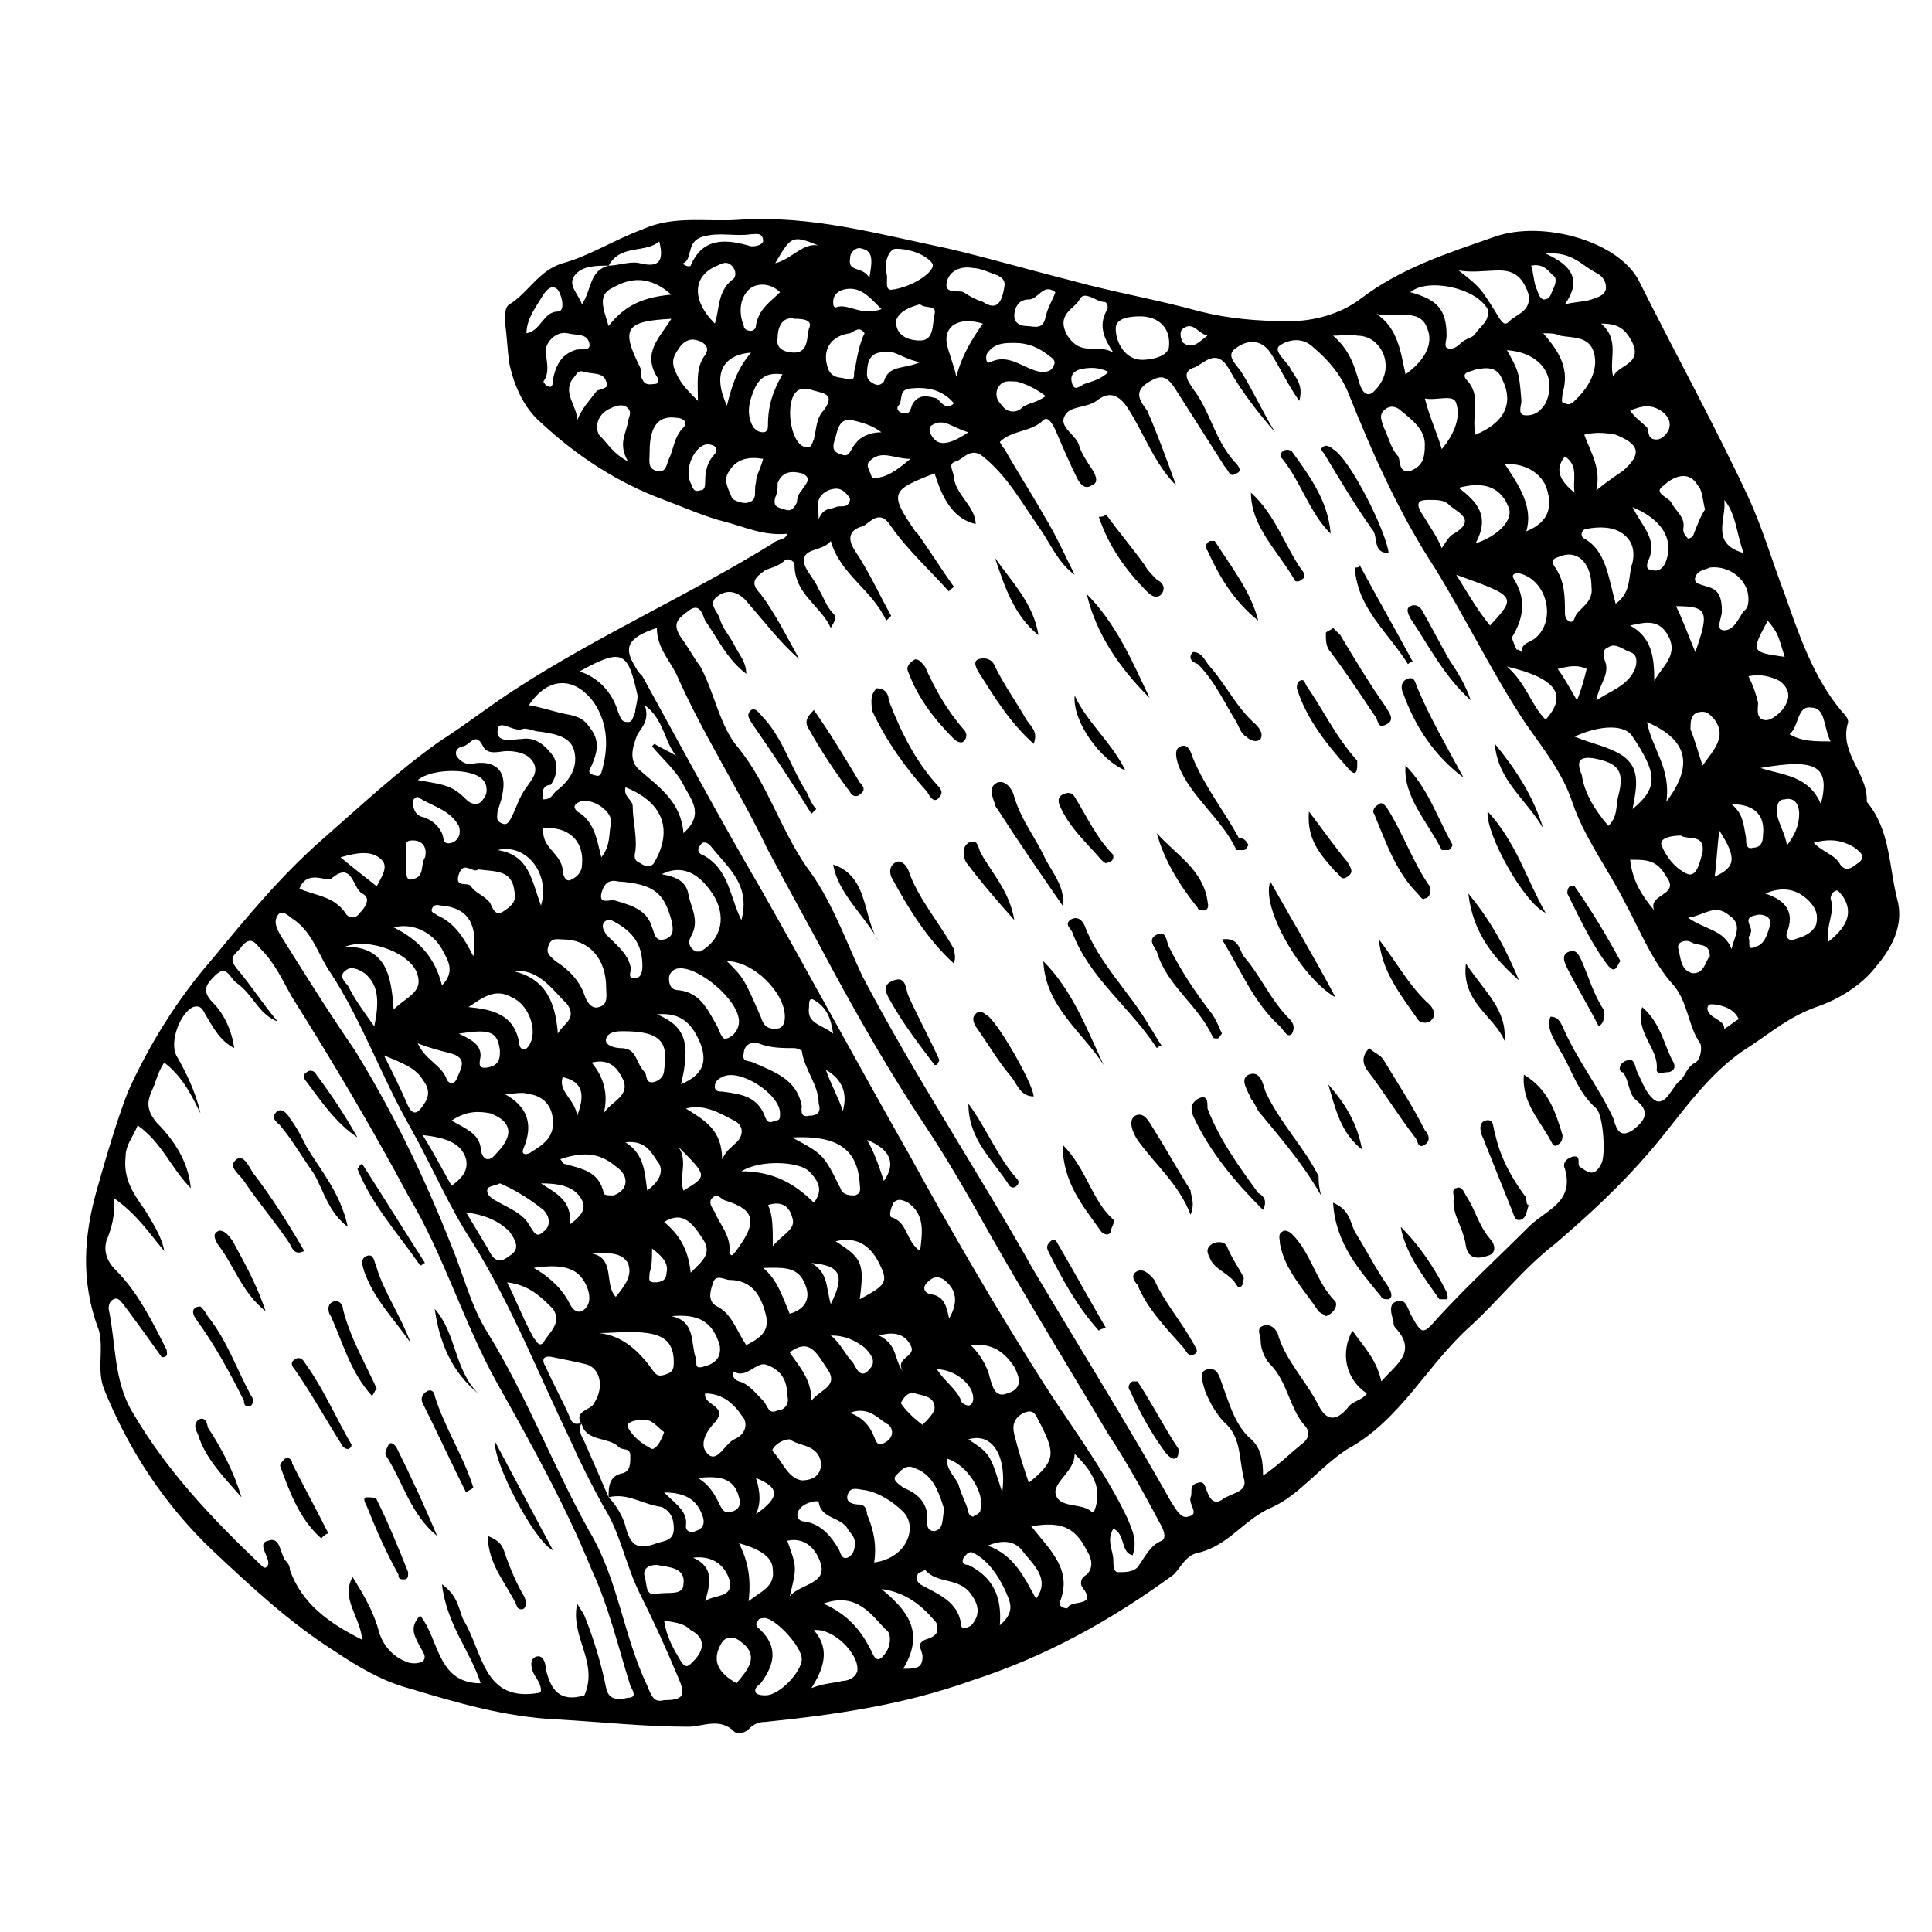 <?xml version="1.0" encoding="utf-8"?>
<!-- Generator: Adobe Illustrator 19.1.0, SVG Export Plug-In . SVG Version: 6.00 Build 0)  -->
<svg version="1.1" id="Layer_1" xmlns="http://www.w3.org/2000/svg" xmlns:xlink="http://www.w3.org/1999/xlink" x="0px" y="0px"
	 width="80px" height="80px" viewBox="0 0 80 80" enable-background="new 0 0 80 80" xml:space="preserve">
<g>
	<path d="M32.6,22.1c-1,0.1-1.8-0.3-2.6-0.5c-0.8-0.2-1.7-0.6-2.5-0.9c-1.9-0.7-3.6-1.8-5.1-3.2c-0.7-0.6-1.1-1.5-1.3-2.4
		c-0.1-0.6-0.1-1.2-0.2-1.8c0-0.2,0-0.6,0.2-0.7c0.8-0.5,1.2-1.4,2.2-1.7c1.1-0.3,2.2-1,3.3-1.4c1.3-0.6,2.7-0.3,4-0.4
		c3-0.2,5.8,0.6,8.7,1.2c1.7,0.4,3.4,0.9,5,1.3c1.8,0.5,3.6,0.8,5.4,1.3c1.2,0.3,2.4,0.4,3.7,0.4c1,0,2.1-0.3,2.9-0.9
		c1.7-1.3,3.6-1.9,5.6-2.6c2-0.7,5.2,0.2,6,1.9c1.5,3,3.1,5.9,4.5,8.9c0.6,1.3,1,2.7,1.5,4c0.6,1.7,1.2,3.5,2.4,4.9
		c0.1,0.1,0.3,0.3,0.2,0.5c-0.3,1.2,0.8,2,0.8,3.1c0,0,0,0.1,0,0.1c1,1.2,0.9,2.7,1.3,4.2c0.2,1-0.3,1.9-0.9,2.6
		c-0.6,0.8-1.6,1.4-2.5,1.7c-1.1,0.4-1.8,1-2.7,1.6c-1.8,1.1-2.9,2.9-4.2,4.4c-1.2,1.4-2.5,2.6-3.9,3.8c-1.3,1-2.3,2.3-3.5,3.4
		c-1.8,1.6-2.9,3.9-5.1,5.1c-1.1,0.7-2,1.9-3.1,2.4c-1.2,0.5-1.8,1.6-3.1,1.9c-0.5,0.1-0.7,0.6-1,0.9c-2.6,1.9-5.3,3.4-8.4,4.4
		c-2.8,1-5.6,1.4-8.5,1.7c-0.3,0-0.5,0.1-0.7,0.3c-0.2,0.2-0.5,0.2-0.6,0.1c-0.6-0.6-1.3-0.2-1.9-0.2c-1.8,0-3.6-0.2-5.4-0.3
		c-2.2-0.1-4.2-0.7-6.2-1.3c-1.1-0.3-2.1-0.9-3-1.5c-1.9-1.2-3.5-2.7-5.1-4.2c-2-1.9-3.5-4.2-4.5-6.7c-0.3-0.8,0-1.6-0.2-2.4
		C3.3,53,3.5,51.1,4,49.3c0.4-1.4,0.8-2.8,1.3-4.1c0.9-2,2.1-3.9,3.5-5.5c1.4-1.7,2.8-3.4,4.5-4.9c1.6-1.4,3.2-2.9,4.9-4.1
		c1.1-0.7,2.1-1.5,3.2-2.2c3.4-2.2,7.2-3.9,10.6-6C32.2,22.3,32.5,22.4,32.6,22.1z M25.2,11c0.4,0,0.9-0.2,1.3-0.1
		c0.8,0.2,1-0.1,0.8-0.9C26.7,10.5,25.7,10.1,25.2,11c-0.5,0-1.1,0-1.4,0.4c-0.3,0.4,0.1,0.7,0.3,1.2C24.5,12,24.4,11.2,25.2,11z
		 M25.2,62c0-0.4,0-0.9,0.6-1c0.3-0.1,0.3-0.4,0.3-0.7c0-0.4-0.3-0.2-0.5-0.4c-0.4-0.4-1.3-0.2-1.5-0.9c-0.4-0.6,0.4-0.6,0.5-0.9
		c0.4-0.6,0.3-1.4-0.3-1.6c-0.4-0.1-0.9-0.2-1.4-0.3c-0.4-0.1-0.5,0.1-0.3,0.4c0.3,0.7,0.7,1.4,1,2.1c0.1,0.3,0.3,0.3,0.5,0.2
		c-0.2,0.3,0,0.6,0.1,0.8C24.6,60.6,24.9,61.3,25.2,62c0.3,0.3,0.6,0.8,0.7,1.2c0.2,0.8,0.5,1,1.3,0.7c0.3-0.1,0.7-0.1,0.7-0.6
		c0-0.4-0.1-0.7-0.5-0.9C26.6,62.3,26,61.8,25.2,62z M48.7,20.1c-0.9-0.9-1.3-2.1-2-3.2c-0.4-0.6-0.8-0.7-1.3-0.3
		c-0.4,0.3-1.1,0.2-1.3,0.6c-0.3,0.5,0.5,0.8,0.6,1.3c0.1,0.3,0.3,0.6,0.5,0.9c0.2,0.3,0.3,0.6,0,0.7c-0.3,0.2-0.5-0.1-0.6-0.3
		c-0.3-0.6-0.6-1.3-0.9-2c-0.1-0.2-0.3-0.6-0.5-0.4c-0.5,0.5-1.3,0.4-1.8,0.9c0,0,0.1,0.2,0.2,0.3c0.5,0.9,1.1,1.8,1.6,2.7
		c0.5,0.8,0.9,1.7,1.3,2.5c-0.7-0.5-1-1.3-1.5-2c-0.7-1-1.3-2.1-2.3-2.9c-0.5-0.4-0.8,0.1-1.1,0.2c-0.4,0.1-0.1,0.4-0.1,0.7
		c0.1,0.7,0.9,1.2,0.9,1.9c-0.8-0.2-1.3-0.8-1.7-2.1c-1.8,0.7-1.9,0.8-0.8,2.4c0,0,0,0,0.1,0.1c0.5,0.7,1,1.5,1.5,2.2
		c-0.1,0.1-0.2,0.1-0.2,0.2c-0.8-0.9-1.7-1.7-2.4-2.7c-0.5-0.8-0.9-0.1-1.2,0c-0.4,0.1-0.7,0.4-0.3,1c0.6,0.9,1,1.8,1.5,2.7
		c-0.1,0.1-0.1,0.1-0.2,0.2c-0.6-1.3-1.9-1.9-2.3-3.3c-0.3,0.4-1,0.3-1.1,0.7c-0.1,0.4,0.4,0.8,0.6,1.3c0.2,0.3,0.3,0.7,0.6,1
		c0.2,0.2,0,0.4-0.1,0.6c-0.4-0.9-1.5-1.4-1.5-2.6c0-0.2-0.3-0.3-0.4-0.2c-0.2,0.2-0.5,0.3-0.8,0.4c-0.4,0.3-0.7,0.5-0.2,1
		c0.6,0.8,1.1,1.8,1.6,2.7c-0.8-0.7-1.4-1.5-2.1-2.3c-0.3-0.4-0.8-0.7-1.3-0.3c-0.4,0.3,0,0.6,0.1,0.9c0.1,0.4,0.4,0.7,0.6,1.1
		c0.2,0.4,0.5,0.7,0.5,1.2c-0.8-0.6-1.2-1.5-1.7-2.2c-0.1-0.2-0.2-0.8-0.7-0.4c-0.4,0.3-0.7,0.5-0.3,1.1c0.3,0.4,0.5,0.8,0.8,1.2
		c0.6,1.1,0.8,2.5,1.6,3.4c1.2,1.5,1.7,3.3,2.8,4.9c1,1.3,1.6,3,2.3,4.5c2.2,4.2,4.8,8.1,7.1,12.2c1.9,3.2,3.9,6.4,5.7,9.6
		c0.2,0.3,0.4,0.7,0.7,0.6c0.5-0.1,0-0.5,0.1-0.8c0.1-0.2-0.1-0.5,0.3-0.6c0.3-0.1,0.3,0.2,0.4,0.4c0.1,0.3,0.3,0.5,0.6,0.3
		c0.4-0.3,1.1-0.3,0.9-0.9c-0.2-0.8-0.1-1.7-0.8-2.3c-0.3-0.3-0.6-0.8-0.8-1.3c-0.1-0.4-0.3-0.8,0.1-0.9c0.4-0.1,0.5,0.3,0.6,0.6
		c0.3,0.8,0.5,1.6,1.1,2.2c0.5,0.4,0.6,0.9,0.6,1.6c0.6-0.4,1.1-0.9,1.6-1.3c0.4-0.3,0.3-0.6,0.1-0.8c-0.6-0.7-0.7-1.8-1.4-2.5
		c-0.2-0.2-0.4-0.6-0.4-1c0-0.2-0.2-0.5,0.1-0.6c0.3-0.1,0.5,0.1,0.6,0.3c0.3,1.1,1.2,2,1.7,3c0.3,0.6,0.7,0.7,1.2,0.1
		c0.2-0.3,0.6-0.3,0.8-0.6c-0.9-0.6-1.1-1.7-0.6-2.6c0.5,0.7,1,1.2,1.2,2.1c0.6-0.7,1.5-1.2,0.6-2.2c-0.1-0.1-0.1-0.2-0.1-0.3
		c-0.1-0.3-0.2-0.7,0.1-0.8c0.4-0.2,0.5,0.3,0.6,0.5c0.5,0.9,0.5,0.9,1.2,0.1c1.2-1.3,2.5-2.5,3.7-3.7c0.7-0.7,1.9-1,1.5-2.4
		c-0.1-0.2,0-0.4,0.3-0.5c0.4-0.1,0.2,0.3,0.3,0.4c0.3,0.2,0.6,0.5,0.9-0.1c0.2-0.3,0.1-2-0.2-2.3c-0.8-0.7-1-1.6-1.5-2.4
		c-0.2-0.4-0.6-0.9-0.4-1.4c0.3,0,0.4,0.2,0.5,0.4c0.6,1.4,1.5,2.5,2.1,3.8c0.1,0.3,0.2,0.9,0.8,0.5c0.4-0.3,0.8-0.7,0.2-1.2
		c-0.4-0.3-0.3-0.8-0.6-1.2C67,44.4,67,44,67.4,43.9c0.3-0.1,0.3,0.3,0.4,0.5c0.2,0.4,0.4,1,0.8,1.2c0.4,0.1,0.6-0.5,0.9-0.8
		c0.3-0.2,0.3-0.6,0.7-0.8c0.2-0.1,0.3-0.6,0.2-0.8c-0.5-0.7-0.5-1.7-1.1-2.4c-0.9-1-1.4-2.3-2-3.4c-0.7-1.4-1.7-2.7-2.2-4.2
		c-0.4-1.2-1.2-2.2-1.9-3.2c-1.4-2.1-2.5-4.4-3.8-6.5c-1.5-2.3-2.6-4.8-3.6-7.3c-0.3-0.7-0.8-1.3-1.4-1.8c-0.5-0.5-1.1-0.3-1.4-0.1
		c-0.3,0.2,0.2,0.6,0.4,0.9c0.2,0.4,0.6,0.7,0.4,1.4c-0.5-0.7-0.8-1.4-1.2-2c-0.4-0.6-1-0.5-1.4-0.2c-0.5,0.3,0,0.7,0.2,1
		c0.5,0.8,0.9,1.7,1.4,2.5c-0.7-0.8-1.4-1.7-1.9-2.6c-0.5-0.9-1-0.3-1.4-0.1c-0.7,0.2-0.2,0.7-0.1,0.9c0.7,0.9,0.9,2.1,1.7,3
		c0.1,0.1,0.4,0.4,0.1,0.5c-0.3,0.2-0.3-0.1-0.5-0.3c-0.7-1.1-1.4-2.2-2.1-3.3c-0.3-0.4-0.5-0.5-1-0.2c-0.7,0.4-0.4,0.8-0.1,1.2
		C47.9,17.9,48.3,19,48.7,20.1z M23.9,66.4c0.1,0.2,0.2,0.3,0.3,0.5c0.4,1,0.7,2,0.9,3c0.1,0.5,0.5,0.5,0.9,0.4
		c0.4,0,0.2-0.3,0.1-0.5c-0.5-1.6-0.9-3.3-1.6-4.8c-1.1-2.7-2.5-5.2-3.9-7.7c-1.4-2.5-2.2-5.3-3.7-7.8c-1.5-2.8-3.1-5.5-4.8-8.2
		c-0.4-0.7-0.7-1.4-1.3-2c-0.2-0.2-0.4-0.6-0.8-0.1c-0.2,0.3-0.6,0.4-0.2,0.9c0.6,0.7,1.1,1.5,1.7,2.2c-0.8-0.3-1-1.1-1.7-1.6
		c-0.3-0.2-0.4-0.8-0.9-0.3c-0.3,0.3-0.6,0.6-0.1,1.1c0.5,0.5,0.8,1.2,0.9,1.9c-0.6-0.3-0.9-0.9-1.2-1.4c-0.1-0.2-0.2-0.4-0.5-0.3
		c-0.5,0.2-1,1.4-0.7,2c0.4,0.7,0.8,1.5,1,2.4C8,45.5,7.6,44.6,6.8,44c-0.2,0.3-0.3,0.6-0.4,0.9c-0.2,0.5-0.5,0.9,0.1,1.6
		c0.7,0.7,1.3,1.6,1.4,2.7c-0.8-0.8-1.2-1.9-2.2-2.6c-0.2,0.5-0.5,0.8-0.5,1.3c-0.1,0.9,0.3,1.5,0.8,2.2c0.3,0.5,0.7,1.1,0.8,1.7
		c-0.6-0.7-1.1-1.5-2.1-2.2c0.1,0.7-0.1,1.3-0.3,1.8c-0.1,0.4,0,0.8,0.4,1.2c0.9,0.9,1.5,2.1,2.1,3.3C6.9,56,7,56.2,6.7,56.2
		c-0.5-0.7-1-1.4-1.6-2.2c-0.1-0.1-0.2-0.3-0.4-0.2c-0.2,0.1-0.2,0.3-0.2,0.4c0.3,1.4,0.2,3,1,4.3c1.4,2.4,3.3,4.4,5.3,6.3
		c0.1,0.1,0.2,0.2,0.3,0c0.1-0.3-0.5-0.9,0-1c0.5-0.2,0.5,0.5,0.7,0.8C12,64.8,12,64.9,12,65c0.5,1.4,1.6,2.2,3,2.9
		c-0.1-1-0.9-1.7-0.4-2.6c0.5,0.8,0.9,1.5,1.1,2.3c0.2,0.6,0.6,1,1.1,1.2c0.2,0.1,0.5,0.1,0.7,0c0.2-0.2,0-0.4-0.1-0.6
		c-0.2-0.4-0.5-0.8,0-1.3c0.8,1,0.7,2.8,2.5,2.8c-0.4-1.3-1.4-2.4-1.6-4.1c0.7,0.5,0.7,1.1,0.9,1.5c0.8,1.3,0.8,3.4,3.1,3
		c0,0,0.1,0,0.1-0.1c0-0.3-0.2-0.5-0.3-0.7c-0.1-0.2-0.2-0.6,0.1-0.7c0.3-0.1,0.4,0.3,0.4,0.5c0.2,0.9,0.6,1.4,1.6,1.1
		C24.8,68.8,23.6,67.8,23.9,66.4z M46.1,63.3c-0.3,0.5,0,0.9,0,1.3c0,0.2,0,0.5,0.2,0.5c0.3,0,0.6,0,0.8-0.2c0.3-0.4,0.5-0.9,1-1.1
		c0.2-0.1,0.1-0.4,0-0.6c-0.7-1.3-1.4-2.6-2.2-3.8c-1.6-2.7-3.2-5.3-4.8-8.1c-0.9-1.6-1.8-3.2-2.8-4.7c-1.4-2.1-2.6-4.2-3.8-6.4
		c-0.9-1.7-1.8-3.3-2.7-5c-1.2-2.5-2.7-4.8-3.8-7.3c-0.3-0.6-0.8-1.1-0.8-1.9c-1.2,0.4-1.4,0.8-0.9,1.6c0.1,0.2,0.2,0.3,0.3,0.4
		c1.6,2.9,3.2,5.9,4.9,8.8c2.1,3.7,4.1,7.4,6.2,11.1c1.7,3.1,3.5,6.2,5.4,9.2c1.2,1.9,2.6,3.7,3.6,5.8c0.2,0.5,0.4,0.9,0.2,1.5
		C46.4,64.3,46.6,63.5,46.1,63.3z M27.5,70.4c0.8,0,0.9-0.2,0.6-0.9c-0.5-1.2-1-2.3-1.6-3.5c-0.6-1.2-0.8-2.5-1.5-3.6
		c-0.5-0.9-1-1.9-1.4-2.8c-1.3-2.7-2.4-5.5-4-8.1c-1-1.5-1.7-3.2-2.6-4.8c-1.2-2.1-2-4.4-3.3-6.4c-0.5-0.7-0.7-1.6-1.5-2.2
		c-0.2-0.1-0.5-0.5-0.7-0.2c-0.2,0.3,0,0.6,0.1,0.8c1,1.6,2,3.2,3.1,4.8c1.6,2.6,2.9,5.3,4,8.1c0.5,1.2,0.8,2.5,1.5,3.6
		c1.6,2.6,2.7,5.5,4.2,8.2c1.2,2,1.4,4.3,2.4,6.4C27,70.3,27.1,70.5,27.5,70.4z M28,31.3c-0.5-0.6-0.5-1.5-1.3-2.1
		c0.2,0.6-0.1,0.9-0.3,1.2c-0.2,0.5-0.4,1.1,0.1,1.5c0.8,0.7,1.7,1.3,1.8,2.6c0.9-0.8,0.3-1.4,0-2c-0.3-0.6-0.9-1.1-1.3-1.6
		c0,0,0.1-0.1,0.1-0.1C27.4,31,27.7,31.1,28,31.3z M58.4,12.1c1.1,0.3,1.5,0.7,1.5,1.8c0,0.2-0.1,0.4,0,0.5c0.2,0.1,0.4,0,0.6-0.2
		c0.2-0.2,0.5-0.2,0.6-0.4c0.2-0.3,0.6-0.5,0.5-1C61.1,11.9,59.1,11.5,58.4,12.1z M42.7,63.2c0.8,1,1.7,1.8,1.2,3.1
		c-0.1,0.3,0.3,0.3,0.3,0.3c0.1-0.4,1.3,0,0.6-0.9c-0.1-0.2,0-0.4,0.2-0.5c0.3-0.3,0.2-0.7,0-1C44.5,63.2,43.9,63,42.7,63.2z
		 M36.2,64.7c1.4-0.2,1.8-1.5,1.2-2.1c-0.4-0.4-1-0.8-1.6-0.9c-0.2,0-0.6-0.2-0.7,0.2c-0.1,0.3,0.2,0.4,0.5,0.4
		c0.2,0,0.3,0.2,0.3,0.4C36.2,63.4,36.3,64,36.2,64.7z M30.9,55.7c0.6-0.3,1-0.6,0.8-1.3c-0.2-0.8-0.6-1.4-1.5-1.4
		c-0.2,0-0.6-0.3-0.7,0.2c-0.1,0.3-0.2,0.7,0.2,0.9C30.3,54.4,30.5,55.1,30.9,55.7z M20.6,33.6c0,0.2-0.1,0.4,0.2,0.5
		c0.2,0.1,0.3-0.1,0.4-0.3c0.2-0.4,0.3-0.8,0.6-1.2c0.2-0.3,0.5-0.6,0.3-1c-0.2-0.4-0.7-0.5-1.1-0.5c-0.3,0-0.8,0.2-1-0.2
		c-0.3-0.6-0.5-0.1-0.8,0c-0.1,0-0.4,0.1-0.3,0.4c0.2,0.3,0.5,0.4,0.8,0.3c0.9-0.1,1.3,0.4,1.1,1.3C20.8,33,20.7,33.3,20.6,33.6z
		 M21.9,29.2c0.6,0.1,1.1,0.3,1.7,0.4c0.4,0.1,0.6,0.2,0.8,0.5c0.5,0.6,0.3,1.1,0.1,1.6c-0.1,0.2-0.2,0.3,0.1,0.4
		c0.1,0,0.2,0.1,0.3-0.1c0.3-1,0.3-2-0.3-2.9C23.8,28,22.7,28,21.9,29.2z M33.9,45.7c0-0.8-0.6-1.4-0.7-2.2c0,0-0.2-0.1-0.3-0.1
		c-0.5,0-1,0-1.5-0.2c-0.3-0.1-0.6,0.1-0.6,0.4C30.7,44,31,43.9,31.2,44c0.9,0.4,1.8,0.7,2,1.8c0,0.1-0.1,0.5,0.3,0.4
		C33.9,46.2,34,46,33.9,45.7z M30.6,42.3c0-0.9-1.7-2.3-2.5-2.2c-0.2,0-0.4,0.2-0.4,0.4c0,0.3,0.1,0.5,0.4,0.5
		c0.9,0.1,1.2,0.8,1.6,1.5c0.1,0.2,0.2,0.6,0.4,0.5C30.4,42.9,30.6,42.6,30.6,42.3z M25.1,40.9c0-1.2-0.7-2-1.8-2
		c-0.2,0-0.5-0.1-0.6,0.3c-0.1,0.3,0.1,0.4,0.3,0.6c0.5,0.3,1,0.8,1.2,1.4c0.1,0.3,0.3,0.6,0.6,0.5C25.2,41.6,25.1,41.2,25.1,40.9z
		 M66.9,25c0.7-0.5,0.5-1.2,0.7-1.7c0.1-0.5,0-0.9-0.4-1.2c-0.4-0.3-1-0.3-1.5-0.2c-0.2,0-0.3,0.3-0.1,0.4
		C66.5,22.8,66.6,23.9,66.9,25z M27.4,36.2c0.6,0.1,1,0.3,1.1,0.8c0.1,0.6,0.5,1.1,0.1,1.8c-0.1,0.2-0.1,0.4,0.2,0.6
		c0.1,0,0.2,0,0.2,0c0.9-0.5,1.1-1.5,0.5-2.4C28.9,36.1,28.2,35.8,27.4,36.2z M33.2,68.7c0-0.5-1-1.6-1.5-1.7c-0.1,0-0.3,0-0.3,0.1
		c-0.2,0.2,0,0.3,0.1,0.4c0.7,0.7,0.6,1.4,0,2.2c-0.1,0.1-0.3,0.2-0.2,0.4c0.1,0.1,0.3,0.1,0.4,0.1C32.3,70.2,33.2,69.2,33.2,68.7z
		 M25.6,36.5c-0.4-0.1-0.6,0.1-0.7,0.5c-0.1,0.5,0.4,0.2,0.6,0.3c0.7,0.2,1.3,0.4,1.5,1.1c0.1,0.2,0.1,0.6,0.5,0.5
		c0.4-0.1,0.4-0.4,0.3-0.8C27.5,37,27.1,36.6,25.6,36.5z M63.9,13.8c0.7,0.8,1.1,1.5,0.8,2.5c0,0.2-0.1,0.4,0.1,0.4
		c0.2,0.1,0.3,0,0.5-0.2c0.5-0.5,0.9-1.2,0.7-1.9c-0.2-0.7-0.9-0.6-1.4-0.7C64.4,13.8,64.2,13.8,63.9,13.8z M60.4,11.2
		c0.9,0.7,0.9,0.7,1.7,2c0.2,0.3,0.3,0.2,0.4,0.1c0.3-0.3,0.9-0.4,0.8-1.1c-0.2-0.6-0.5-1-1.2-1C61.5,11.2,61,11.3,60.4,11.2z
		 M25.9,32.6c-0.1,0.4,0.3,0.5,0.3,0.8c0,0.6,0.2,1.3,0.1,1.9c-0.1,0.4,0.2,0.4,0.3,0.5c0.2,0.1,0.4,0.1,0.5-0.1
		C27.9,34.3,27.4,33.2,25.9,32.6z M24,27.8c0.9,0.3,1.4,1,1.6,1.7c0.1,0.2,0.1,0.4,0.4,0.4c0.2,0,0.2-0.2,0.3-0.4
		c0-0.2,0.1-0.4,0.1-0.7C26,27,25.8,26.8,24,27.8z M66.6,34.2c0.4-0.4,0.3-0.8,0.4-1.2c0.3-1.1,0-1.4-1-1.6
		c-0.7-0.1-0.7,0.2-0.5,0.7C65.6,32.8,66,33.5,66.6,34.2z M61.1,18c1.2-0.5,1.6-1.3,1.1-2.3c-0.2-0.5-0.6-0.5-1.1-0.4
		c-0.2,0.1-0.6,0.1-0.4,0.4C61.4,16.4,60.9,17.2,61.1,18z M67.6,33.5c1.1-0.9,1-1.5,0-3c-0.3-0.5-1.3-0.5-2.4,0
		c0.7,0.3,1.4,0.4,2,0.8C67.9,31.8,67.8,32.5,67.6,33.5z M22.5,33.1c0.4,0,0.4-0.3,0.6-0.4c0.5-0.4,0.8-0.9,0.7-1.5
		c-0.1-0.7-0.8-0.8-1.4-0.9c-0.3,0-0.6-0.2-0.8-0.1c-0.4,0.1-1-0.5-1,0.1c0,0.5,0.7,0.3,1,0.3c0.6-0.1,1,0.3,1.3,0.7
		c0.2,0.3,0.2,0.8-0.1,1.2C22.5,32.5,22.4,32.8,22.5,33.1z M47.2,13.1c-0.5,0-1,0.1-1,0.5c0,0.6,0.4,1.3,1.1,1.3
		c0.3,0,1-0.1,1.1-0.5C48.5,13.6,48,13.1,47.2,13.1z M72.4,24.8c0-0.8-0.8-1.4-1.6-1.3c-0.2,0.1-0.5,0.1-0.6,0.4
		c-0.1,0.3,0.3,0.3,0.5,0.4c0.5,0.1,0.6,0.5,0.6,1c0,0.3-0.3,0.8,0.1,0.8c0.4,0,0.6-0.5,0.8-0.8C72.4,25.2,72.4,24.9,72.4,24.8z
		 M42.6,61.4c1.1-0.9,1.1-1.2,0.5-2.4c-0.2-0.3-0.2-0.7-0.7-0.5c-0.4,0.2-0.5,0.5-0.4,0.9C42.2,60.2,42.4,60.8,42.6,61.4z
		 M46.1,14.6c-0.4-0.6-0.6-1.1-0.3-1.7c0.1-0.1,0.1-0.4-0.1-0.4c-0.3,0-0.8-0.5-1-0.1c-0.2,0.4-1,0.6-0.5,1.5
		C44.8,14.8,45.4,14.2,46.1,14.6z M65.9,24.3c0-0.9-0.5-1.5-1.2-1.3c-0.2,0.1-0.6,0.1-0.3,0.5c0.4,0.6,0.4,1.2,0.4,1.9
		c0,0.3,0.3,0.5,0.4,0.2C65.3,25.2,66,25,65.9,24.3z M55.2,13.9c0.7,0.6,0.9,1.3,1.1,2c0.1,0.3,0.3,0.6,0.6,0.3
		c0.4-0.4,0.6-0.9,0.4-1.5c-0.2-0.5-0.6-0.8-1.1-0.8C55.9,13.8,55.7,13.9,55.2,13.9z M59,18.4c0-0.6-0.5-1-1-1.4
		c-0.1-0.1-0.4-0.3-0.7,0c-0.2,0.2-0.1,0.4,0,0.7c0.2,0.4,0.3,0.9,0.6,1.2c0.1,0.2,0,0.7,0.5,0.6C58.9,19.3,59,19,59,18.4z M65.6,18
		c0.3,0.8,0.7,1.4,0.5,2.3c0.5-0.4,0.8-0.6,1.1-0.8c0.8-0.7,0.7-1.1-0.3-1.5C66.4,17.9,66,17.9,65.6,18z M33.5,16.1
		c-0.2,0-0.4,0-0.5,0.1c-0.5,0.4-0.3,2.1,0.3,2.3c0.3,0.1,0.3-0.1,0.4-0.3c0.1-0.4,0.1-0.9,0.4-1.2C34.7,16.2,33.9,16.3,33.5,16.1z
		 M62.8,26.9c0.1,0,0.1,0,0.2,0.1c0-0.4,0.4-0.4,0.6-0.6c0.8-0.7,0.5-2.2-0.5-2.6c-0.2-0.1-0.6-0.1-0.4,0.2c0.5,0.8,0.4,1.6-0.1,2.4
		C62.6,26.4,62.7,26.7,62.8,26.9z M41.6,11.8c0-0.2-0.1-0.3-0.3-0.4c-0.3-0.1-0.7-0.3-1-0.3c-0.5-0.1-1,0.1-1.1,0.6
		c-0.1,0.5,0.5,0.3,0.7,0.4c0.3,0.2,0.5,0.3,0.8,0.4C41.3,12.9,41.5,12.5,41.6,11.8z M19.8,36c-0.2,0.2-0.6-0.4-0.8,0.2
		c-0.2,0.6,0.4,0.3,0.5,0.5c0.2,0.3,0.6,0.4,0.8,0.7c0.1,0.2,0.2,0.6,0.6,0.3c0.3-0.2,0.5-0.4,0.4-0.8C21.2,36,20.5,36.1,19.8,36z
		 M12.4,36.8c0.7,0.3,1.4,0.3,1.9,1c0.1,0.2,0.4,0.3,0.6,0c0.2-0.2,0.5-0.6,0.1-0.8c-0.4-0.2-0.4-1.4-1.3-0.6
		C13.5,36.5,12.7,36,12.4,36.8z M25.8,42.7c-0.2,0-0.6,0-0.7,0.3c-0.1,0.3,0.4,0.4,0.6,0.4c0.7,0,0.6,0.6,1,1c0.1,0.1,0,0.5,0.4,0.4
		c0.3-0.1,0.4-0.3,0.4-0.5C27.7,43.1,27.3,42.7,25.8,42.7z M58.2,15.5c0.7-0.5,1.2-1.2,0.9-1.9c-0.3-0.9-1.4-0.4-2.1-0.6
		C57.9,13.6,58,14.6,58.2,15.5z M62.4,14.5c0.5,0.9,0.5,0.9,0.6,2.1c0,0.2-0.2,0.6,0.2,0.6c0.4,0,0.6-0.2,0.8-0.5
		C64.5,15.6,63.8,14.6,62.4,14.5z M16.3,41.8c0.5-0.5,1.2-0.7,1-1.4c-0.2-0.9-2-1.6-3-1.2C16,39.2,16.2,40.4,16.3,41.8z M30.1,39.8
		c0.7,0.7,0.7,0.7,1.4,2.3c0.1,0.3,0.2,0.5,0.6,0.5c0.3,0,0.4-0.2,0.4-0.5C32.5,41.1,31.2,39.8,30.1,39.8z M33.6,69.9
		c0.5-0.2,0.9-0.2,1.3-0.3c0.2,0,0.5-0.1,0.6-0.4c0.1-0.7-1-1.8-1.8-1.7C34.4,68.3,34.1,69.1,33.6,69.9z M32.6,57.8
		c0-0.7-0.3-1.1-0.9-1.3c-0.4-0.1-0.8,0.6-1.3,0.3c-0.1,0-0.1,0.3,0.2,0.4c0.4,0.1,0.7,0.5,1,0.8c0.2,0.2,0.2,0.6,0.6,0.4
		C32.5,58.4,32.7,58.1,32.6,57.8z M18.7,46.4c0.5,0.3,1.1,0.5,1.2,1.1c0,0.2,0.1,0.5,0.3,0.5c0.2,0,0.3-0.2,0.5-0.4
		c0.6-0.7,0.4-1.2-0.4-1.5C19.8,46,19.3,46,18.7,46.4z M20.9,45.3c0.9,0.5,1.2,1.2,0.8,2.2c-0.2,0.4,0.2,0.3,0.3,0.2
		c0.5-0.3,0.9-0.6,0.9-1.2c0-0.6-0.3-1.1-1-1.2C21.6,45.2,21.3,45.3,20.9,45.3z M70.6,21.1c-0.1-0.4-0.1-0.8-0.3-1
		c-0.4-0.7-1.1-0.3-1.4,0c-0.5,0.3,0.2,0.5,0.3,0.7c0.2,0.4,0.6,0.6,0.5,1.1c0,0.2,0.1,0.3,0.2,0.4c0.1,0,0.2-0.1,0.2-0.1
		C70.3,21.7,70.4,21.4,70.6,21.1z M21,53.1c0.4,0.8,0.7,1.6,1.1,2.3c0.1,0.1,0.2,0.4,0.4,0.2c0.2-0.4,0.8-0.8,0.4-1.4
		C22.4,53.7,21.9,53.2,21,53.1z M27.8,13.2c-1.9,0.1-2.1,0.4-1.3,2c0.1,0.2,0,0.4,0.1,0.5c0.1,0.3,0.4,0.2,0.5,0.2
		c0.2,0,0.2-0.2,0.1-0.3C26.6,14.6,27.3,14,27.8,13.2z M44.5,60.2c0,0.7-0.8,1.1-0.8,1.6c0.1,0.7,1.1,0.4,1.5,0.8c0,0,0.1,0,0.1,0
		C45.7,61.6,45.2,60.9,44.5,60.2z M19.4,41.7c1,0.1,1.9,0.3,2.1,1.5c0,0.2,0.2,0.4,0.4,0.1c0.4-0.6,0-1.7-0.7-2
		C20.5,40.9,20,41.3,19.4,41.7z M24.8,55.2c1,0.1,1.7,0.8,2.2,1.5c0.2,0.3,0.3,0.3,0.6,0.2c0.3-0.1,0.3-0.3,0.3-0.5
		c0-0.8-0.4-1.1-1.1-1.2C26.1,55.1,25.4,55.2,24.8,55.2z M61.1,22.5c0.9-0.3,1.5-0.9,1.4-1.4c-0.3-0.9-1-1.2-2.1-0.9
		C61.2,20.8,61.7,21.4,61.1,22.5z M62.3,19.2c0.6,0.9,1.2,1.8,0.9,2.8c1-0.4,1.1-1.1,0.8-1.9C63.7,19.5,63.1,19.2,62.3,19.2z
		 M34.1,66.4c1.1,0.5,1.6,1.2,2,2c0.2,0.5,0.4,0.3,0.6,0c0.2-0.3,0.2-0.8,0-0.9C36.1,66.9,35.5,65.9,34.1,66.4z M32.8,47.1
		c1.3,0.7,1.3,0.7,2,2.1c0.1,0.3,0.4,0.3,0.6,0.3c0.3-0.1,0.2-0.3,0.2-0.5C35.5,47.6,34.7,47,32.8,47.1z M29.2,57.7
		c-0.1,0.5,1,0.5,0.4,1.2c-0.3,0.3-0.7,0.9-0.3,1.3c0.4,0.4,0.7-0.4,1.1-0.6c0.5-0.2,0.6-0.7,0.3-1C30.3,58,29.8,57.7,29.2,57.7z
		 M37.4,69.1c0.5,0,0.8,0,0.8-0.5c0-0.3-0.3-0.5,0.1-0.7c0.3-0.1,0.6-0.2,0.5-0.6c0-0.1-0.1-0.2-0.2-0.3c-0.6-0.7-1.3-1.1-2.1-1.2
		C37.6,66.7,38.3,67.6,37.4,69.1z M68.2,29.9c0.2,1.1,1,1.9,0.8,3.3C70.2,31.6,69.8,30.6,68.2,29.9z M66.1,29
		c0.6-0.4,1.3-0.6,1.6-1.3c0.1-0.3,0.1-0.6-0.2-0.7c-0.3-0.1-0.6-0.4-0.9-0.2c-0.3,0.1-0.2,0.4-0.1,0.7C66.6,28,66.2,28.4,66.1,29z
		 M36.9,12c0.9-0.1,1.9-0.8,1.7-1.1c-0.3-0.4-1-0.6-1.5-0.6c-0.3,0-0.5,0.6-0.4,1C36.8,11.5,36.6,12,36.9,12z M38.3,65
		c-0.1,0.1-0.3,0.1-0.3,0.2c-0.1,0.2,0,0.3,0.1,0.4c0.7,0.4,1.6,0.7,1.7,1.7c0,0.2,0.4,0.1,0.5-0.1c0.3-0.4,0.2-0.8-0.1-1.2
		C39.7,65.3,38.8,65.6,38.3,65z M22.1,52.5c0.7,0.4,1.2,0.9,1.5,1.5c0.2,0.4,0.5,0.4,0.7,0.1c0.3-0.4-0.1-1.3-0.6-1.5
		C23.3,52.4,22.8,52.4,22.1,52.5z M73.1,37c0.9,0.3,1.2,0.8,0.9,1.6c-0.1,0.2,0.1,0.4,0.3,0.3c0.3-0.1,0.7-0.2,0.9-0.6
		c0.1-0.4,0-0.7-0.3-1C74.4,36.8,73.8,36.7,73.1,37z M28.9,16.6c0-0.7-0.1-1.4,0.3-1.9c0.2-0.3,0-0.5-0.3-0.6
		c-0.3-0.1-0.5,0-0.7,0.2c-0.2,0.3-0.4,0.5-0.3,0.9C28.1,15.8,28.4,16.1,28.9,16.6z M17.3,32.3c1.1,0.2,1.4,0.2,2,0.8
		c0.3,0.3,0.6,0.2,0.7,0c0.2-0.2,0.2-0.6,0-0.8C19.6,31.8,17.9,31.8,17.3,32.3z M32.7,59.6c-0.4,0-0.8,0.4-0.7,0.5
		c0.4,0.4,0.6,1.1,1.2,1.2c0.3,0,0.8-0.1,0.8-0.7C33.9,59.8,33.1,59.9,32.7,59.6z M26.9,18.7C26.9,18.6,26.9,18.7,26.9,18.7
		c0,0.4-0.1,0.7,0.3,0.8c0.4,0.1,0.4-0.3,0.5-0.5c0.2-0.4,0.2-0.9,0.6-1.3c0.2-0.2,0-0.4-0.3-0.4C27.3,17.2,26.9,17.6,26.9,18.7z
		 M32.3,46.1c0-0.8-1.7-1.9-2.4-1.5c-0.2,0.1-0.3,0.2-0.3,0.4c0,0.2,0.2,0.2,0.3,0.2c0.8,0.1,1.5,0.2,1.8,1.1
		c0.1,0.2,0.2,0.2,0.4,0.1C32.3,46.4,32.3,46.3,32.3,46.1z M30.2,51.9C30.3,51.9,30.3,51.9,30.2,51.9c0.1,0.1,0.1,0.1,0.2,0
		c1-1.3,0.9-1.8-0.4-2.2c-0.2-0.1-0.3-0.3-0.5-0.1c-0.2,0.2,0,0.4,0.1,0.6C29.8,50.7,30.3,51.2,30.2,51.9z M20.7,49
		c-0.2,0.1-0.4,0.1-0.5,0.2c-0.1,0.2,0.1,0.4,0.3,0.5c0.5,0.3,1.1,0.5,1.4,1c0.2,0.3,0.3,0.6,0.6,0.3c0.3-0.2,0.3-0.6,0-0.9
		C22,49.7,21.4,49.3,20.7,49z M23.2,48c0.1,0.1,0.1,0.2,0.2,0.2c0.7,0.2,1.4,0.3,1.6,1.2c0,0.1,0.2,0.1,0.4,0.1
		c0.6-0.2,0.7-0.8,0.1-1.2C24.8,47.7,24.1,47.7,23.2,48z M64,10.5c1.1,0.5,1.5,1.1,0.8,2.1c0.4-0.1,0.8-0.1,1.1-0.2
		c0.3-0.1,0.6-0.2,0.6-0.5c0-0.3-0.2-0.5-0.4-0.6C65.5,11,65.1,10.4,64,10.5z M27.8,12.2c-0.9-0.8-1.7-0.7-2.4-0.3
		c-0.7,0.3-0.4,0.9-0.2,1.6C25.9,12.6,26.7,12.3,27.8,12.2z M35.8,13.8c-0.2-0.3-0.4-0.1-0.6,0c-0.8,0.1-1.2,0.7-0.9,1.5
		c0.2,0.4,0.5,0.3,0.8,0.4c0.4,0.1,0.2-0.3,0.3-0.4C35.5,14.7,35.6,14.2,35.8,13.8z M30.7,48.5c1.3,0,2.2,0.5,3,1.3
		c0.4-0.5,0.2-0.9-0.2-1.3C33.1,48.1,31.5,48,30.7,48.5z M22.5,34.3c-0.1,0.8,0.7,1,0.8,1.7c0,0.2,0.1,0.6,0.4,0.4
		c0.2-0.1,0.4-0.3,0.4-0.6C24.2,34.8,23.5,34.2,22.5,34.3z M40.2,55.7c0.4,0.4,0.7,0.9,0.8,1.4c0.1,0.3,0.2,0.8,0.7,0.6
		c0.7-0.2,0.5-0.7,0.3-1.1C41.6,56,41.1,55.6,40.2,55.7z M67.5,35.6c0.1,0.9,0.5,1.5,1,2.1c-0.3-0.7,1.1-0.6,0.5-1.4
		C68.6,35.6,68.2,35.6,67.5,35.6z M72.4,28c0.2,0.4,0.3,0.7,0.4,1.1c0,0.2-0.1,0.6,0.2,0.7c0.3,0.1,0.6-0.2,0.8-0.4
		c0.3-0.4,0.4-0.8-0.1-1.2C73.3,28,72.9,27.9,72.4,28z M35.6,53.8c1.1-0.6,1.2-0.7,0.8-1.5c-0.4-0.8-1-1.1-1.8-0.9
		C35.7,52.1,35.8,52.3,35.6,53.8z M29.6,13.4c0.2-0.6,0.1-1.3,0.7-1.8c0.2-0.1,0.2-0.4,0-0.6c-0.2-0.2-0.4-0.1-0.6,0
		C28.7,11.4,28.6,12.4,29.6,13.4z M39.1,62.5c-0.2-0.6-0.4-1.4-1.2-1.7c-0.4-0.2-0.6,0.1-0.8,0.3c-0.2,0.2,0.2,0.4,0.3,0.5
		c0.5,0.2,0.9,0.5,1,1.1c0,0.3-0.1,0.7,0.3,0.7C39.1,63.3,39,62.9,39.1,62.5z M35.4,63.9c0-0.3-0.2-0.4-0.3-0.6
		c-0.3-0.5-1.1-0.4-1.2-1.1c0-0.1-0.6,0-0.8,0.3c-0.2,0.3,0,0.5,0.2,0.5c0.7,0.1,1.1,0.6,1.4,1.1c0.1,0.1,0.1,0.5,0.4,0.4
		C35.3,64.4,35.4,64.2,35.4,63.9z M59.7,22.7c0.2-0.3,0.3-0.5,0.5-0.6c1-0.6,0.1-0.9-0.2-1.2c-0.2-0.2-0.5-0.2-0.8-0.2
		c-0.3,0-0.7,0-0.3,0.6C59.2,21.8,59.5,22.2,59.7,22.7z M31.6,19c-0.6-0.1-1.1,0-1.4,0.5c-0.3,0.4,0,0.8,0.1,1.1
		c0,0.1,0.5,0.3,0.7,0.2c0.4-0.1,0.2-0.5,0.3-0.8C31.3,19.7,31.5,19.4,31.6,19z M27.8,54.5c1,0.2,0.8,1.1,1,1.7
		c0.1,0.2-0.1,0.5,0.3,0.4c0.4-0.1,0.8-0.3,0.7-0.9C29.5,54.7,28.9,54.4,27.8,54.5z M42,14.2c-0.4,0-0.8,0-1.1,0.4
		c-0.1,0.1-0.1,0.5,0.1,0.4c0.8-0.4,1.4,0.3,2.1,0.4c0.2,0,0.4,0,0.5-0.2c0.2-0.3-0.1-0.4-0.2-0.5C43,14.4,42.6,14.2,42,14.2z
		 M60.3,23.8c0.5,0.8,0.9,1.5,1.4,2.1C62.8,24.7,62.8,24.7,60.3,23.8z M32.7,66.1c0.4-0.5,1.5-0.5,1.3-1.3c-0.1-0.4-0.5-1.2-1.4-1
		C33,64.9,33,64.9,32.7,66.1z M19.3,50.2c0.3,0.5,0.6,1,0.9,1.5c0.2,0.4,0.4,0.7,0.9,0.3c0.5-0.3,0.2-0.7,0-1
		C20.6,50.5,20,50.3,19.3,50.2z M15.9,43.7c0.4,0.8,0.7,1.4,1,2.1c0.2,0.4,0.4,0.3,0.6,0c0.3-0.4,0.3-0.7,0-1.1
		C17.2,44.2,16.6,44,15.9,43.7z M27.5,67.1c0.1,0.7,0.4,1.2,0.7,1.7c0.2,0.3,0.3,0.2,0.5,0c0.5-0.5,0.5-1-0.1-1.3
		C28.3,67.2,28,67.2,27.5,67.1z M64,29.8c0.9-1,0.5-1.7-1.6-2.2C63.2,28.3,63.4,29.2,64,29.8z M32.7,54.4c0.7-0.2,0.9-0.7,0.6-1.3
		c-0.3-0.7-1-0.6-1.7-0.6C32.2,53,32.4,53.7,32.7,54.4z M30.6,63.9c0.4,0.8,0.5,1.5,0.4,2.4c0.5-0.4,1.1-0.6,1-1.3
		C32,64.4,31.3,64.1,30.6,63.9z M68.5,28.2c0.3-0.6,1.1-1.1,0.5-2c-0.4-0.6-1-0.4-1.5-0.3C68.4,26.4,68.5,27.2,68.5,28.2z M17.5,47
		c0.5,0.8,0.8,1.4,1.2,2.1c0.4-0.3,0.7-0.6,0.6-1.1C19.1,47.3,18.4,47.1,17.5,47z M26,19.1c-0.4-0.7-0.1-1.1,0-1.6
		c0-0.2,0.2-0.4,0-0.6c-0.2-0.2-0.5-0.1-0.7,0c-0.5,0.2-0.7,0.7-0.5,1.1C25.2,18.4,25.4,18.8,26,19.1z M15.5,42.5
		c0.2-1,0.2-1.7-0.4-2.2c-0.3-0.2-0.6-0.3-0.8-0.1c-0.3,0.2,0,0.5,0.1,0.6C14.7,41.4,15,41.8,15.5,42.5z M30.5,69.7
		c0.4-0.5,1-1.1,0.2-1.7c-0.2-0.2-0.6-0.3-0.8,0C29.4,68.8,29.8,69.3,30.5,69.7z M23.5,13.8c-0.5-0.1-0.9,0.4-0.9,0.7
		c0,0.4,0.2,0.9-0.1,1.3c0,0,0.1,0.2,0.2,0.2c0.2,0.1,0.2-0.2,0.2-0.3c0.1-0.5,0.3-1,0.9-1.2c0.2-0.1,0.7,0.1,0.6-0.3
		C24.3,13.8,23.9,13.9,23.5,13.8z M69.6,34.6c-0.4,0-0.9,0.1-0.8,0.4c0.2,0.5,0.6,1,1.1,1.2c0.4,0.1,0.5-0.6,0.6-0.9
		C70.6,34.5,69.9,34.8,69.6,34.6z M29.9,48c0.2-0.4,0.4-0.5,0.6-0.7c0.3-0.3,0.3-0.7-0.1-0.9c-0.6-0.3-1.2-0.7-2-0.5
		C29.2,46.4,29.9,46.8,29.9,48z M38.1,12.6c-0.4,0.1-0.9,0.3-1,0.7c0,0.6,0.5,0.8,1,0.8c0.6,0,0.5-0.7,0.6-1.1
		C38.8,12.6,38.3,12.8,38.1,12.6z M32.4,15.5c-0.7-0.1-1,0.2-1.2,0.7c-0.2,0.5-0.3,1,0,1.5c0.1,0.1,0.2,0.2,0.4,0.2
		c0.2,0,0.2-0.2,0.2-0.3C31.8,16.8,32,16.2,32.4,15.5z M28.2,44.9c0.9-0.4,1.1-0.9,0.8-1.7c-0.3-0.7-0.7-1.3-1.8-1.2
		C28.4,42.5,28.6,43.2,28.2,44.9z M32.7,56c0.4,0.6,0.9,1.1,0.9,2c0.4-0.5,1.2-0.6,0.6-1.4C33.8,56,33.5,55.4,32.7,56z M27.5,50.6
		c0.6,0.5,1,1.1,1.1,2.1c0.5-0.5,0.9-0.8,0.5-1.4C28.7,50.7,28.3,50.1,27.5,50.6z M70.5,31.7c0.5-0.7,1-1.2,0.5-1.9
		c-0.2-0.2-0.3-0.4-0.7-0.3C70,29.6,70,29.9,70,30.2C70.2,30.7,70.3,31.1,70.5,31.7z M24.9,35.5c0.4-0.5,0.3-1,0.4-1.4
		c0.1-0.5-0.8-1.1-1.3-0.9c-0.2,0.1-0.3,0.2-0.1,0.4C24.6,34,24.7,34.7,24.9,35.5z M18.3,40.8c0.6-0.6,0.2-1.1,0-1.5
		c-0.4-0.7-1.2-1.1-2-0.9C17.3,38.9,18,39.6,18.3,40.8z M26.6,40c0-0.9-0.4-1.4-1.1-1.8c-0.2-0.1-0.3-0.2-0.5,0
		c-0.1,0.2,0,0.3,0.1,0.5c0.4,0.4,0.9,0.8,1,1.3c0.1,0.2-0.2,0.5,0.2,0.5C26.6,40.5,26.6,40.1,26.6,40z M43.7,12.1
		c-0.5-0.4-0.7,0.3-1.1,0.3c-0.4,0-0.6,0.3-0.6,0.7c0,0.3,0.3,0.4,0.5,0.4c0.3,0,0.7,0.2,0.8-0.4C43.4,12.7,43.6,12.4,43.7,12.1z
		 M32.2,14c-0.1,0.5,0.4,0.6,0.7,0.6c0.6,0,0.5-0.7,0.6-1c0.2-0.4-0.4-0.4-0.6-0.4C32.5,13.1,32.2,13.4,32.2,14z M59.7,18.6
		c0.5-0.6,0.8-1.3,0.6-1.9c-0.1-0.4-0.8-0.1-1.3-0.2C59.2,17.3,59.5,17.9,59.7,18.6z M72.9,31.8c0.9,0.3,2,0.3,2.5,1.5
		C75.8,31.7,75.2,31.4,72.9,31.8z M40.9,64c1.1,0.4,1.5,1.3,2,2.2c0.6-0.8-0.1-1.4-0.5-1.9C42,63.7,41.4,63.8,40.9,64z M41.4,67.3
		c0.7-0.6,0.4-1,0.2-1.5c-0.3-0.6-0.7-1.2-1.3-1.5c-0.2-0.1-0.3,0.1-0.4,0.2c-0.1,0.2,0,0.3,0.2,0.3C41.1,65.3,41.5,66.1,41.4,67.3z
		 M40.7,13.4c-1-0.3-1.6,0.1-1.5,0.8c0.1,0.5,0.3,0.9,0.4,1.4C39.8,14.8,40.2,14.1,40.7,13.4z M23.9,17.4c0.2-0.5,0.5-0.8,0.8-1.2
		c0.1-0.1,0.6-0.1,0.4-0.4c-0.1-0.4-0.6-0.3-0.9-0.4c-0.3-0.1-0.3,0.1-0.5,0.3C23.3,16.3,23.9,16.8,23.9,17.4z M67.6,21
		c0.4,0.8,1,1.3,0.7,2.1c-0.1,0.2-0.2,0.5,0.1,0.5c0.3,0.1,0.5-0.1,0.6-0.4C69.3,22.3,68.8,21.5,67.6,21z M32.3,12.1
		c-0.4-0.4-1-0.4-1.3-0.1c-0.4,0.4-0.4,1-0.2,1.5c0,0.1,0.1,0.2,0.3,0.2c0.1,0,0.2-0.1,0.2-0.2C31.4,12.8,31.9,12.5,32.3,12.1z
		 M66.8,15.6c0.2-0.5,1.2-0.5,0.8-1.4c-0.3-0.6-0.6-0.8-1.3-0.8C67.1,14.1,66.6,14.9,66.8,15.6z M39.2,60.4c0,0.5,0.4,0.8,0.5,1.1
		c0.1,0.4,0.3,0.7,0.4,1.1c0,0.1,0.1,0.2,0.2,0.2c0.1-0.1,0.3-0.1,0.3-0.3C40.8,61.8,40,60.6,39.2,60.4z M43.3,16.4
		c-0.4-0.3-0.8-0.5-1.2-0.6c-0.3,0-0.6-0.1-0.8,0.3c-0.1,0.3,0,0.5,0.2,0.7c0.2,0.3,0.6,0.3,0.8,0.1C42.5,16.7,42.9,16.7,43.3,16.4z
		 M17.3,33c-0.1,0-0.2,0.1-0.2,0.2c0,0.3,0.1,0.5,0.3,0.6c0.4,0.1,0.7,0.3,0.9,0.7c0.1,0.2,0,0.5,0.4,0.4c0.3-0.1,0.4-0.4,0.3-0.7
		C18.6,33.5,17.9,33.4,17.3,33z M71.7,39.3c0.1-0.5,0.5-1-0.1-1.4c-0.6-0.5-1,0-1.7,0.1C70.6,38.5,71.4,38.5,71.7,39.3z M27.2,64.8
		c-0.4,0-0.6,0.2-0.5,0.5c0.1,0.3,0,0.8,0.5,0.7c0.4-0.1,1.1,0.1,1.1-0.4C28.4,64.9,27.7,64.9,27.2,64.8z M31.1,10.2
		c0.1,0,0.4,0,0.5-0.2c0-0.4-0.3-0.3-0.5-0.3c-0.7,0.1-1.3-0.1-2,0.1c-0.7,0.2-0.4,0.9-0.8,1.1c-0.1,0,0.2,0.2,0.3,0.1
		C29.1,9.8,30.1,9.9,31.1,10.2z M38.1,51.8c0.1-0.8,0.2-1.5-0.5-2c-0.2-0.1-0.4-0.2-0.6,0c-0.1,0.2-0.2,0.5-0.1,0.6
		C37.6,50.6,37.5,51.4,38.1,51.8z M21.2,40.2c1.4,0.3,1.8,1.3,1.9,2.6c0.2-0.4,0.8-0.6,0.4-1.2C22.8,40.9,22.3,40.1,21.2,40.2z
		 M36.5,17.9c-0.4-0.3-0.8-0.4-1.2-0.5c-0.5-0.1-0.6,0.3-0.7,0.7c-0.1,0.3-0.2,0.6,0.2,0.7c0.4,0.2,0.4-0.2,0.6-0.4
		C35.6,18.1,36,17.9,36.5,17.9z M28.7,64.5c0.9,0.4,0.7,1.1,0.5,1.8c0.4-0.3,1.2-0.1,1-0.9C30,64.8,29.5,64.4,28.7,64.5z M38.1,15
		c-0.5-0.1-0.8-0.3-1.1-0.4c-0.8-0.1-1.1,0.1-1.1,0.9c0,0.2,0.1,0.3,0.3,0.4c0.2,0.1,0.3,0,0.4-0.1C36.8,15.1,37.4,15.3,38.1,15z
		 M32.1,20.6C32,21,32.2,21,32.5,21.1c0.3,0.1,0.4-0.1,0.5-0.3c0-0.2,0.1-0.4,0.2-0.5c0.1-0.2,0.5-0.5,0-0.7c-0.4-0.1-0.8-0.1-1,0.4
		C32.2,20.2,32.2,20.4,32.1,20.6z M19.6,39.6c0.2-1.3-0.2-2-1.3-2.1c-0.1,0-0.3-0.1-0.4,0.1c-0.1,0.2,0.1,0.2,0.2,0.3
		C18.8,38.2,19.2,38.8,19.6,39.6z M71.7,33.3c0.5,0.4,0.5,0.9,0.6,1.4c0,0.2,0,0.5,0.3,0.4c0.2,0,0.4-0.1,0.4-0.5
		C73.1,33.8,72.7,33.3,71.7,33.3z M14.1,35.5c0.6,0.5,1,0.8,1.5,1.2c0.2-0.4,0.5-0.8,0.2-1.1C15.4,35.2,14.8,35.3,14.1,35.5z
		 M75.8,30.7c-0.3-0.6-0.2-1.4-0.8-1.4c-0.6-0.1-0.5,0.8-0.9,1.1C74.6,30.7,75.1,30.7,75.8,30.7z M24.5,51.9c1,0.2,0.5,1.3,1,1.8
		c0.4-0.5,0.7-0.9,0.5-1.4C25.7,51.8,25.1,51.9,24.5,51.9z M75.1,34.9c0.4,0.4,0.9,0.5,1.1,0.9c0.3,0.4,0.6,0,0.8-0.1
		c0.3-0.3-0.1-0.5-0.2-0.6C76.3,34.8,75.8,34.7,75.1,34.9z M24.5,44c0.5,0.6,0.7,1.3,0.5,2.1c0.3-0.5,1.1-0.7,0.8-1.4
		C25.6,44.3,25.3,43.8,24.5,44z M17.3,43.2c0.3,0.7,1,0.9,1.2,1.5c0.1,0.2,0.3,0.2,0.4,0c0.2-0.5,0.5-0.9-0.3-1.1
		C18.2,43.5,17.8,43.4,17.3,43.2z M19,42.8c0.4,0.2,0.9,0.4,0.9,0.9c0,0.2-0.2,0.6,0.3,0.5c0.5-0.1,0.5-0.4,0.5-0.7
		C20.6,42.7,20.3,42.6,19,42.8z M28.9,61.2c0.5,0.3,0.7,0.7,0.9,1.1c0.1,0.2,0.2,0.4,0.5,0.3c0.3-0.1,0.4-0.3,0.3-0.6
		C30.4,61.2,29.8,61.1,28.9,61.2z M67.5,17c0.2,0.3,0.5,0.5,0.7,0.7c0.1,0.2,0,0.5,0.4,0.5c0.2,0,0.4-0.2,0.5-0.4
		c0.1-0.3,0-0.5-0.2-0.7C68.4,16.7,68,16.8,67.5,17z M30.7,38.1c0.4-1.5-0.6-2.2-1.3-3.1c-0.1-0.1-0.3-0.2-0.4,0
		c-0.2,0.2,0,0.4,0.1,0.4C30.2,36,30.2,37.1,30.7,38.1z M29.3,18.4c-0.5,0-1,1-0.7,1.6c0.1,0.2,0.1,0.4,0.4,0.3
		c0.2,0,0.2-0.2,0.2-0.4c0-0.4,0.1-0.8,0.4-1.1C29.8,18.5,29.5,18.4,29.3,18.4z M36.5,12.8c-0.5-0.5-0.9-1-1.6-0.8
		c-0.3,0.1-0.4,0.3-0.4,0.5c0,0.1,0,0.3,0.2,0.2C35.2,12.6,35.7,13.1,36.5,12.8z M21.8,13.8c0.6-0.1,0.7-0.9,1.3-0.9
		c0.3,0,0.2-0.6,0-0.9c-0.2-0.2-0.4-0.1-0.6,0.2C22.2,12.7,21.8,13.2,21.8,13.8z M69.4,25.1c0.3,0.6,0.5,1.2,0.8,1.9
		C70.8,25.3,70.7,25.1,69.4,25.1z M39.5,16.7c-0.5-0.6-1.2-0.7-1.9-0.6c-0.4,0.1-0.2,0.5-0.4,0.7c-0.1,0.1,0,0.3,0.2,0.3
		c0.3,0.1,0.3-0.2,0.4-0.4c0.3-0.4,0.6-0.3,1-0.2C39,16.7,39.2,17,39.5,16.7z M70.8,39.6c0-0.6-0.5-0.4-0.8-0.6
		c-0.2-0.1-0.6,0-0.5,0.3c0.1,0.4,0.1,0.9,0.6,1C70.6,40.3,70.6,39.8,70.8,39.6z M34.4,55.3c0.4,0.3,0.6,0.8,0.9,1.1
		c0.1,0.1,0.3,0.8,0.7,0.3c0.3-0.3,0.1-0.6-0.2-0.9C35.4,55.5,35,55.3,34.4,55.3z M74,35c0.3-0.4,0.5-0.8,0.5-1.3
		c0-0.4-0.2-0.7-0.6-0.6c-0.4,0-0.3,0.5-0.3,0.7C73.7,34.2,73.9,34.5,74,35z M27.5,61.8c0.5,0.5,1,0.8,0.9,1.4
		c0,0.2,0.2,0.3,0.4,0.2c0.3-0.1,0.4-0.3,0.3-0.6C28.9,62.2,28.5,61.8,27.5,61.8z M75.7,39c0.9-0.7,1-1.3,0.6-1.9
		c-0.1-0.1-0.2-0.3-0.3-0.2c-0.1,0-0.2,0.2-0.2,0.3C76,37.8,75.6,38.3,75.7,39z M27.5,59.3c-0.3-0.2-0.5-0.6-1-0.5
		c-0.2,0-0.6,0.1-0.5,0.3c0.2,0.4,0.6,0.7,1,0.9C27.2,60,27.4,59.6,27.5,59.3z M31.1,14.6c-1.2,0.1-1.6,0.9-1,2.2
		C30.3,16,30.5,15.3,31.1,14.6z M28.1,47.5c0.4,0.6,0,1.2,0.2,1.8C29.3,48.7,29.3,48.7,28.1,47.5z M73.2,25.7
		c-0.7,1.3-0.7,1.3,0.7,1.5C73.6,26.2,73.6,26.2,73.2,25.7z M22.4,37.5c0.4-1.3-0.6-2.6-1.8-2.3C21.9,35.4,22,36.4,22.4,37.5z
		 M37.7,19C37,19,36.5,18.6,36,19.1c-0.2,0.2,0.1,0.5,0.1,0.7C36.7,19.8,37.1,19.5,37.7,19z M71.4,20.7c0.1,0.8-0.6,1.8,0.8,2.2
		C71.9,22.1,71.9,21.3,71.4,20.7z M17.6,35.5c0.1-0.4-0.1-0.7-0.5-0.7c-0.3,0-0.3,0.1-0.3,0.4c0,1.1,0,1.3,0.3,1.2
		C17.6,36.3,17.4,35.8,17.6,35.5z M39.3,54.6c0.4-0.7,0.3-1.2-0.2-1.6c-0.3-0.2-0.5-0.1-0.7,0.1c-0.3,0.3,0,0.5,0.2,0.5
		C39.1,53.7,39.2,54.1,39.3,54.6z M26.8,49.3c0.4-0.3,0.7-0.7,0.5-1.1c-0.3-0.4-0.5-1-1.4-0.9C26.7,47.8,26.7,48.6,26.8,49.3z
		 M38.2,59c0.2-0.2,0.5-0.5,0.5-0.7c0-0.5-0.5-0.5-0.8-0.6c-0.3-0.1-0.5,0.2-0.6,0.4C37.5,58.4,37.8,58.7,38.2,59z M32,51.6
		c0.4-0.5,1-0.7,0.8-1.2c-0.1-0.4-0.4-0.7-1-0.5C32,50.3,32,50.8,32,51.6z M35.2,58.5c0.5,0.2,0.8,0.5,1,1c0.1,0.3,0.2,0.4,0.5,0.2
		c0.3-0.2,0.3-0.5,0.1-0.7C36.4,58.8,36,58.2,35.2,58.5z M38.8,56.7c0.3,0.5,0.8,0.8,1,1.3c0,0.1,0.2,0.2,0.3,0.2
		c0.1,0,0.2-0.1,0.2-0.3C40.3,57.3,39.5,56.7,38.8,56.7z M63.4,11c0.1,0.3,0.1,0.6,0.2,0.9c0.1,0.2,0.1,0.4,0.3,0.5
		c0.3,0,0.3-0.2,0.4-0.4c0.1-0.2,0.2-0.5,0-0.6C64.1,11.2,63.9,10.9,63.4,11z M41.5,61.8c0.2-1.5-0.4-2.5-1.4-2.2
		C41,60.2,41,60.2,41.5,61.8z M22.4,49c0.6,0.4,1.3,0.7,1.2,1.7c0.4-0.3,0.7-0.6,0.5-1C23.8,49.1,23.1,49,22.4,49z M65.3,29
		c0.2-0.5,0.3-0.9,0.4-1.3c-0.4-0.2-0.8-0.1-1.2,0C64.8,28.1,65,28.5,65.3,29z M34.2,10.3c-1.4-0.6-1.4-0.6-2.1,0.6
		C32.9,10.7,33.4,9.8,34.2,10.3z M72.4,38.8c0.1,0.2-0.1,0.6,0.3,0.4c0.4-0.1,0.5-0.6,0.6-0.9c0.1-0.3-0.3-0.5-0.6-0.4
		c-0.6,0.1-0.1,0.5-0.2,0.7C72.5,38.6,72.5,38.7,72.4,38.8z M35.9,47.2c0.3,0.5,0.5,1.1,0.7,1.7C37.1,48.2,36.9,47.6,35.9,47.2z
		 M37.4,56.8c-0.4-0.6,0.6-0.6,0.3-1.1c-0.2-0.4-0.6-0.6-1.3-0.4C37.2,55.7,37,56.3,37.4,56.8z M71,36.3c0.9-0.4,0.9-0.8,0.2-1.9
		C71.1,35,71.1,35.6,71,36.3z M27,51.7c0,0.4,0,0.7-0.1,1c0,0.2-0.1,0.4,0.2,0.4c0.3,0,0.5-0.1,0.5-0.4C27.7,52.3,27.4,52,27,51.7z
		 M40.1,17.9c-0.7-0.2-1-0.6-1.5-0.3c-0.2,0.1-0.1,0.4,0.1,0.6C39,18.5,39.5,18.3,40.1,17.9z M33.9,21.5c0.2-0.5,0.5-0.4,0.7-0.5
		c0.2-0.1,0.5,0.1,0.6-0.3c0-0.1-0.1-0.2-0.2-0.3c-0.2-0.2-0.4-0.2-0.7-0.1C33.7,20.6,33.9,21,33.9,21.5z M36,11.5
		c0.1-0.6,0.2-1.1-0.3-1.2c-0.2-0.1-0.5,0.1-0.5,0.4C35.1,11.3,35.7,11,36,11.5z M45.9,15.4c-0.4-0.2-0.8-0.2-1.2-0.1
		c-0.3,0.1-0.4,0.3-0.3,0.6c0.1,0.3,0.3,0.1,0.5,0C45.2,15.8,45.6,15.7,45.9,15.4z M34.4,54c0.6-1.2,0.4-1.6-0.8-1.7
		C34.3,52.7,34.2,53.3,34.4,54z M34.5,42.8c-0.1-0.7-0.3-1.1-0.8-1.4c-0.2-0.1-0.2,0.1-0.2,0.3C33.4,42.4,34,42.4,34.5,42.8z
		 M72,42.2c-0.2-0.4-0.5-0.5-0.9-0.6c-0.2,0-0.4-0.1-0.4,0.2c0.1,0.4,0.7,0.4,0.7,0.8C71.6,42.5,71.8,42.3,72,42.2z M23.9,46.2
		c0.3-0.8,0.3-1.4-0.6-1.6C23.1,45.2,23.8,45.5,23.9,46.2z M31.3,62.7c1-0.7,1-1.1,0-1.5C31.5,61.8,31.5,62.3,31.3,62.7z M34.2,44.3
		c0.2,0.6,0.5,1.1,0.7,1.7C35.1,45.3,34.9,44.7,34.2,44.3z M65.2,20.4c-0.1-0.5,0.2-1.1-0.4-1.5C64.3,19.5,64.7,20,65.2,20.4z
		 M50,13.9c-0.4-0.1-0.6-0.6-1-0.3c-0.2,0.1-0.1,0.5,0,0.6C49.4,14.5,49.7,14.1,50,13.9z"/>
	<path d="M47.9,43.4c-1.1-1.7-2.8-2.9-3.5-4.8c-0.1-0.2-0.3-0.3-0.1-0.5c0.3-0.2,0.5,0,0.6,0.2c0.6,1.6,1.9,2.8,2.7,4.2
		c0.2,0.3,0.3,0.5,0.5,0.8C48.1,43.3,48,43.3,47.9,43.4z"/>
	<path d="M44,37.5c-0.9-1.3-1.8-2.6-2.7-4c0,0-0.1-0.1-0.1-0.2c-0.1-0.3-0.3-0.7,0.1-0.9c0.3-0.1,0.6,0.2,0.7,0.6
		c0.3,1,0.9,1.7,1.3,2.6C43.7,36.3,44.1,36.8,44,37.5z"/>
	<path d="M36.3,28.5c0.4,0,0.5,0.3,0.5,0.5c0.5,1.3,1.1,2.5,2,3.5c0.1,0.1,0.3,0.3,0.1,0.5c-0.2,0.3-0.4,0-0.5-0.2
		c-0.9-1-1.7-2.1-2.3-3.4C36.1,29.1,36,28.8,36.3,28.5z"/>
	<path d="M52.3,50.1c-1.2-1.2-2.2-2.4-2.9-3.9c-0.1-0.3-0.1-0.5,0.2-0.7c0.4-0.2,0.4,0.1,0.4,0.4c0.5,1.3,1.3,2.4,2.1,3.5
		C52.3,49.5,52.5,49.7,52.3,50.1z"/>
	<path d="M39.5,39.9c-1.1-1-1.9-2.3-2.6-3.6c-0.1-0.3,0-0.5,0.2-0.6c0.2-0.1,0.4,0.1,0.5,0.3c0.4,1.2,1.3,2.2,1.9,3.3
		C39.5,39.4,39.6,39.6,39.5,39.9z"/>
	<path d="M52.6,36.5c0.9,1.6,1.8,3.1,2.7,4.8C53.9,40.5,52.2,37.6,52.6,36.5z"/>
	<path d="M56.7,43.4c0.2,0.2,0.5,0.3,0.6,0.5c0.6,1,1.2,1.9,1.7,2.9c0.1,0.1,0.3,0.4,0,0.6c-0.3,0.2-0.3-0.2-0.4-0.3
		c-0.7-0.9-1.3-1.9-2-2.8C56.4,44,56.4,43.7,56.7,43.4z"/>
	<path d="M54.7,49.5c-0.8-1.4-1.7-2.4-2.6-3.5c-0.1-0.2-0.2-0.4-0.3-0.5c-0.1-0.3-0.5-0.8-0.1-1c0.5-0.2,0.6,0.4,0.7,0.7
		c0.6,1.3,1.6,2.3,2.2,3.5C54.6,48.9,54.6,49.1,54.7,49.5z"/>
	<path d="M43.2,39.8c1.2,1.2,1.8,2.8,2.5,4.3C44.8,42.7,43.3,41.7,43.2,39.8z"/>
	<path d="M45,24.6c1.2,1.2,1.9,2.8,2.6,4.3C46.4,27.7,45.4,26.3,45,24.6z"/>
	<path d="M51.7,35c-0.1,0.1-0.1,0.2-0.2,0.2c-0.1,0-0.2,0-0.3,0c-0.6-1.3-1.9-2.2-2.4-3.5c-0.1-0.3-0.2-0.7,0.1-0.8
		c0.3-0.1,0.4,0.2,0.5,0.5c0.5,1.2,1.3,2.2,1.9,3.3C51.5,34.7,51.6,34.8,51.7,35z"/>
	<path d="M50.6,42.8c-0.1,0.1-0.1,0.2-0.2,0.2c-0.1,0-0.2,0-0.2-0.1c-0.6-1.3-1.9-2.1-2.3-3.5c-0.1-0.2-0.4-0.5,0-0.7
		c0.4-0.2,0.4,0.3,0.5,0.5c0.5,1,1.1,1.9,1.8,2.8C50.4,42.3,50.5,42.6,50.6,42.8z"/>
	<path d="M60.6,32.2c-1.2-0.9-2-2.1-2.5-3.5c-0.1-0.2-0.1-0.5,0.2-0.6c0.3-0.1,0.3,0.2,0.4,0.4C59.2,29.7,59.9,30.9,60.6,32.2z"/>
	<path d="M54.9,54.5c-0.1-0.1-0.2-0.1-0.3-0.2c-0.6-0.9-1.4-1.7-1.6-2.8c0-0.2-0.1-0.4,0.1-0.5c0.1-0.1,0.3,0,0.4,0.1
		c0.8,0.8,1,2,1.8,2.8C55.4,54.1,55.2,54.4,54.9,54.5z"/>
	<path d="M55.2,49.8c0.7,0.3,0.7,0.8,0.9,1.2c0.5,0.8,0.9,1.6,1.4,2.3c0.1,0.2,0.2,0.4,0,0.5c-0.1,0-0.3,0-0.3-0.1
		C56.3,52.6,55.3,51.5,55.2,49.8z"/>
	<path d="M57.5,22.9c-0.7,0-0.4-0.7-0.7-1c-0.7-1-1.3-2-1.9-3c-0.1-0.2-0.3-0.3-0.1-0.4c0.1-0.1,0.3,0,0.4,0.1
		C55.9,19,57.4,22,57.5,22.9z"/>
	<path d="M42.8,45.4c-0.6,0-0.7-0.6-1-0.9c-0.5-0.6-0.9-1.3-1.4-2c-0.1-0.2-0.2-0.4,0.1-0.6c0.1,0,0.2,0,0.3,0.1
		C41.2,42.1,42.8,44.9,42.8,45.4z"/>
	<path d="M61.6,33.6c1.2,1.3,1.6,2.8,2.4,4.2C63.1,37.4,61.5,34.5,61.6,33.6z"/>
	<path d="M59.2,37c0,0.1-0.1,0.2-0.2,0.2c-0.1,0.1-0.2-0.1-0.3-0.2c-0.9-0.9-1.3-2.1-1.8-3.3c-0.1-0.1,0-0.3,0.2-0.4
		c0.1-0.1,0.2,0,0.3,0.1c0.7,1.1,1.1,2.3,1.8,3.3C59.2,36.9,59.2,36.9,59.2,37z"/>
	<path d="M55.2,26c0.1,0.1,0.2,0.2,0.3,0.3c0.6,1,1.2,2,1.9,3c0.1,0.2,0.4,0.5,0,0.7c-0.4,0.2-0.3-0.2-0.5-0.4
		c-0.6-0.9-1.2-1.8-1.8-2.6c-0.2-0.2-0.2-0.5-0.2-0.8C55,26.1,55.1,26.1,55.2,26z"/>
	<path d="M47.2,52.6c0.3,0,0.5,0.3,0.6,0.4c0.4,0.9,1.1,1.7,1.6,2.6c0.1,0.2,0.3,0.4,0,0.5c-0.2,0.1-0.3-0.2-0.4-0.3
		c-0.7-0.8-1.5-1.6-1.9-2.6C46.9,53,46.8,52.7,47.2,52.6z"/>
	<path d="M56.2,31.7c0,0.3-0.1,0.4-0.3,0.2c-0.9-1-1.8-2.1-2.2-3.4c0-0.1,0-0.2,0.1-0.3c0.2-0.1,0.2,0,0.3,0.2
		c0.7,1,1.2,2.1,2.1,3.1C56.2,31.6,56.2,31.7,56.2,31.7z"/>
	<path d="M45.8,21.3c0.5,0.7,1.1,1.4,1.6,2.1c0.1,0.2,0.3,0.4,0.5,0.6c0.2,0.1,0.4,0.3,0.2,0.6c-0.2,0.2-0.4,0.1-0.6-0.1
		c-0.9-0.9-1.6-1.9-2-3.1C45.6,21.4,45.7,21.4,45.8,21.3z"/>
	<path d="M42.8,30.8c-1-0.9-1.6-1.9-2.3-3c-0.1-0.2-0.2-0.4,0-0.5c0.3-0.1,0.6,0,0.7,0.3c0.4,0.8,0.9,1.5,1.3,2.2
		C42.7,30.1,43,30.3,42.8,30.8z"/>
	<path d="M37.9,27.3c0.2,0,0.3,0.2,0.4,0.3c0.4,0.9,0.9,1.8,1.6,2.6c0.1,0.1,0.2,0.3,0,0.5c-0.1,0.1-0.3,0-0.4-0.1
		c-0.8-0.8-1.5-1.7-1.9-2.8C37.5,27.6,37.7,27.4,37.9,27.3z"/>
	<path d="M60.2,49.6c0-0.1-0.1-0.4,0.1-0.4c0.2-0.1,0.3,0.1,0.4,0.3c0.4,0.6,0.5,1.2,1,1.8c0.2,0.2,0.3,0.6-0.1,0.7
		c-0.3,0.1-0.8,0.2-0.9-0.4C60.6,50.8,60.1,50.3,60.2,49.6z"/>
	<path d="M63.3,49.9c-0.1,0.3-0.1,0.5-0.3,0.6c-0.3,0.1-0.3-0.2-0.4-0.4c-0.4-1-0.8-2-1.2-3c-0.1-0.2-0.2-0.6,0.1-0.7
		c0.4-0.1,0.3,0.3,0.4,0.5c0.2,1,0.7,1.9,1.3,2.7C63.2,49.7,63.2,49.9,63.3,49.9z"/>
	<path d="M49.4,27c0.4,0,0.5,0.4,0.7,0.6c0.7,0.8,1.1,1.7,1.9,2.4c0.2,0.2,0.3,0.4,0.2,0.6c-0.2,0.2-0.5,0-0.6-0.1
		c-0.2-0.1-0.3-0.4-0.4-0.6c-0.5-0.8-0.9-1.7-1.6-2.4C49.3,27.4,49.2,27.2,49.4,27z"/>
	<path d="M44,47.4c1,1,1.2,2.3,2.1,3.1c0.1,0.1-0.1,0.3-0.1,0.5c-0.1,0.2-0.3,0.1-0.4,0C44.9,50,44,49,44,47.4z"/>
	<path d="M49.3,50.3c-0.5-1.3-1.5-2.1-2.2-3.1c-0.2-0.3-0.4-0.8-0.1-1c0.4-0.2,0.6,0.3,0.8,0.6c0.5,0.8,1,1.7,1.5,2.5
		C49.3,49.5,49.5,49.8,49.3,50.3z"/>
	<path d="M47.9,34.5c0.8,0.9,1.9,1.5,2.1,2.8c0,0.1,0.1,0.3-0.1,0.4c-0.1,0-0.3,0-0.3-0.1C48.8,36.6,48.2,35.6,47.9,34.5z"/>
	<path d="M51.8,20.4c1,0.9,1.4,2.2,2.1,3.2c0.1,0.1,0.2,0.3,0,0.4c-0.1,0.1-0.3,0.1-0.3,0C52.9,22.8,51.8,21.8,51.8,20.4z"/>
	<path d="M60.9,29c-1.1-1-1.7-2.2-2.5-3.4c-0.1-0.2-0.2-0.4,0-0.5c0.2-0.1,0.4,0,0.5,0.2c0.4,0.7,0.7,1.3,1.1,2
		C60.4,27.9,60.7,28.4,60.9,29z"/>
	<path d="M50.6,38.9c0.7-0.1,0.7,0.4,0.9,0.7c0.7,0.8,1.1,1.8,1.9,2.6c0.2,0.2,0.2,0.4,0.1,0.6c-0.2,0.2-0.3-0.1-0.5-0.3
		C51.9,41.5,51.4,40.2,50.6,38.9z"/>
	<path d="M33.6,33.7c-0.8-1.3-1.6-2.5-2.5-3.8c-0.1-0.2-0.2-0.3,0-0.5c0.2-0.1,0.3,0.1,0.4,0.2c0.9,0.9,1.2,2.1,1.9,3.2
		c0.1,0.2,0.2,0.5,0.4,0.7C33.7,33.6,33.6,33.7,33.6,33.7z"/>
	<path d="M33.7,29.4c0.7,1,1.3,2,1.9,3c0.1,0.1,0.3,0.3,0,0.5c-0.1,0.1-0.3,0.1-0.4-0.1c-0.6-0.8-1.2-1.7-1.7-2.6
		C33.3,29.9,33.4,29.7,33.7,29.4z"/>
	<path d="M38.7,44.1c-0.6-0.8-1.3-1.7-1.8-2.6c-0.1-0.2-0.5-0.7,0.1-0.9c0.5-0.2,0.5,0.3,0.6,0.6c0.4,0.9,0.9,1.8,1.3,2.7
		C38.8,44.1,38.8,44.1,38.7,44.1z"/>
	<path d="M56.3,23.4c0.7,1.3,1.5,2.7,2.2,4c-0.1,0-0.2,0.1-0.2,0.1c-0.8-1.3-2.1-2.3-2.2-4C56.2,23.5,56.3,23.5,56.3,23.4z"/>
	<path d="M45.5,55.1c-0.9-1-1.5-2.1-2.1-3.3c-0.1-0.2,0-0.3,0.1-0.4c0.1-0.1,0.2-0.1,0.3,0.1c0.7,1.2,1.3,2.3,2,3.5
		C45.6,55,45.5,55.1,45.5,55.1z"/>
	<path d="M57.1,38.9c0.7,0.9,1.3,2,2.1,2.7c0.1,0.1,0.3,0.4,0.1,0.6c-0.1,0.2-0.5,0.2-0.6,0C58,41.2,57.2,40.2,57.1,38.9z"/>
	<path d="M67.1,39.8c-0.1,0.1-0.1,0.2-0.2,0.3c-0.1,0.1-0.2,0-0.3-0.1c-0.7-0.9-1.2-2-1.7-3c0-0.1,0-0.2,0.1-0.3c0,0,0.2,0,0.2,0
		C65.9,37.7,66.5,38.7,67.1,39.8z"/>
	<path d="M63.1,44.5c1,0.6,1.3,1.5,1.6,2.5c0,0.1,0,0.3-0.2,0.4c-0.1,0.1-0.2,0-0.2,0C63.8,46.4,63,45.7,63.1,44.5z"/>
	<path d="M58.2,31.7c0.9,0.9,1.3,2.1,1.9,3.2c0.1,0.1,0,0.2-0.1,0.3c-0.1,0-0.2,0-0.3,0C59.1,34,58.1,33,58.2,31.7z"/>
	<path d="M55.1,22.1c-0.9-0.9-1.2-2.1-2-3.1c-0.1-0.1-0.1-0.2,0-0.3c0.1-0.1,0.3-0.1,0.4,0C54.3,19.8,55,20.8,55.1,22.1z"/>
	<path d="M42,38.1c-0.8-0.9-1.4-1.6-2-2.4c-0.1-0.2-0.2-0.6,0.1-0.8c0.4-0.2,0.4,0.2,0.5,0.4C41.1,36.2,41.8,36.9,42,38.1z"/>
	<path d="M48.8,60c0,0.2,0,0.4-0.2,0.4c-0.1,0-0.2-0.1-0.3-0.2c-0.6-0.8-1.1-1.7-1.5-2.6c-0.1-0.1-0.1-0.3,0.1-0.4
		c0.1,0,0.2,0,0.2,0C47.7,58.1,48.2,59.1,48.8,60z"/>
	<path d="M52.1,25.7c-1-0.8-1.6-1.8-2.1-2.9c-0.1-0.1-0.1-0.3,0.1-0.4c0.1,0,0.2,0,0.2,0C51,23.5,51.8,24.5,52.1,25.7z"/>
	<path d="M63.9,34.3c-0.7-1.2-1.9-2-2-3.5C62.8,31.9,63.5,33,63.9,34.3z"/>
	<path d="M60.8,37c1,1.2,1.6,2.4,2.1,3.6C61.9,39.7,61,38.7,60.8,37z"/>
	<path d="M46.1,35.5c0,0.1-0.1,0.2-0.2,0.2c-0.1,0.1-0.2,0-0.3-0.1c-0.6-0.7-1.3-1.3-1.7-2.2c-0.1-0.2-0.1-0.4,0.1-0.5
		c0.2-0.1,0.4-0.1,0.5,0.1c0.5,0.8,0.9,1.7,1.6,2.4C46.1,35.4,46.1,35.4,46.1,35.5z"/>
	<path d="M34.5,35.8c1.5,0.5,1.2,2.2,1.9,3.2C35.8,37.9,34.7,37,34.5,35.8z"/>
	<path d="M54.2,33.6c0.6,0.8,1.1,1.5,1.6,2.1c0.1,0.2,0.3,0.4,0,0.6c-0.3,0.2-0.3-0.1-0.5-0.2C54.7,35.4,54.1,34.8,54.2,33.6z"/>
	<path d="M44.5,28.8c0.5,1.1,1.5,1.9,2.1,3.1C45.6,31.5,44.4,29.9,44.5,28.8z"/>
	<path d="M41.2,23.1c0.7,1,1.6,1.9,1.8,3.2C42,25.5,41.6,24.3,41.2,23.1z"/>
	<path d="M60.7,39.9c0.8,1.2,1.7,1.9,1.6,3.2C61.9,42.1,60.5,41.5,60.7,39.9z"/>
	<path d="M58,50.8c0.8,0.8,1.4,1.7,1.9,2.7c0,0.1,0.1,0.2,0,0.3c-0.1,0-0.3,0-0.3,0C58.9,52.8,58.2,51.9,58,50.8z"/>
	<path d="M40.1,45.7c0.8,1.1,1.2,2.2,2,3.1c0.1,0.1,0.1,0.2,0,0.3c-0.1,0.1-0.2,0.1-0.3,0C41.1,48,40.1,47.2,40.1,45.7z"/>
	<path d="M68,41.7c0.8,0.7,0.9,1.6,1.3,2.3c0.1,0.2,0,0.4-0.3,0.4c-0.1,0-0.4,0.1-0.4-0.1C68.7,43.4,67.7,42.8,68,41.7z"/>
	<path d="M66.2,42.5c-0.4-0.8-0.9-1.6-1.3-2.4c-0.1-0.2-0.3-0.6,0.1-0.7c0.3-0.1,0.4,0.2,0.5,0.4c0.3,0.7,0.5,1.4,0.9,2
		C66.4,42,66.5,42.3,66.2,42.5z"/>
	<path d="M56.4,47.6c-0.9-0.7-1.1-1.7-1.4-2.7C55.7,45.7,56.2,46.5,56.4,47.6z"/>
	<path d="M51.5,52.9c0,0.4-0.2,0.5-0.3,0.3c-0.3-0.5-0.9-0.6-1.1-1.1c-0.1-0.2-0.2-0.4,0.1-0.6c0.2-0.1,0.5-0.1,0.6,0.1
		C51,52.1,51.3,52.5,51.5,52.9z"/>
	<path d="M14.4,50.8c-0.8-0.6-1-1.5-1.4-2.2c-0.5-0.7-0.9-1.4-1.4-2c-0.1-0.1-0.4-0.3-0.2-0.5c0.2-0.3,0.5,0,0.6,0.2
		c0.3,0.4,0.5,0.8,0.7,1.2C13.3,48.5,14.1,49.4,14.4,50.8z"/>
	<path d="M8.3,54.1c0.1,0.1,0.2,0.2,0.3,0.4c0.8,1,1.2,2.2,1.8,3.3c0.1,0.1,0.1,0.3,0,0.4c-0.2,0.1-0.3,0-0.3-0.2
		c-0.6-1.2-1.2-2.3-2-3.4C7.9,54.3,8,54.1,8.3,54.1z"/>
	<path d="M12.6,51.8c-0.4,0.2-0.5-0.1-0.6-0.3c-0.6-0.9-1.3-1.7-1.9-2.6c-0.2-0.3-0.7-0.6-0.3-0.9c0.3-0.2,0.5,0.3,0.7,0.6
		C11.2,49.5,11.9,50.6,12.6,51.8z"/>
	<path d="M16.9,65.1c0,0.2,0,0.3-0.2,0.3c-0.2,0-0.2-0.1-0.2-0.2c-0.5-0.9-0.9-1.8-1.3-2.8C15.1,62.2,15,62,15.2,62
		c0.1,0,0.4,0,0.4,0.1C16.1,63.1,16.5,64.1,16.9,65.1z"/>
	<path d="M20.5,59.7c0.8,1.5,1.6,3,2.4,4.5C22.1,63.8,20.4,60.5,20.5,59.7z"/>
	<path d="M14.6,59.9c-0.1,0-0.1,0.1-0.2,0.1c-0.1,0-0.2-0.1-0.2-0.1c-0.7-1.1-1.3-2.2-2-3.2c-0.1-0.1-0.2-0.3,0-0.4
		c0.1-0.1,0.3-0.1,0.4,0.1c0.8,1.1,1.3,2.3,2,3.5C14.5,59.8,14.5,59.9,14.6,59.9z"/>
	<path d="M15.4,57.8c-0.9-1-1.2-2.2-1.7-3.3c-0.1-0.1-0.2-0.5,0.1-0.6c0.2-0.1,0.4,0.1,0.4,0.3c0.3,1.2,0.9,2.2,1.4,3.3
		C15.5,57.6,15.5,57.7,15.4,57.8z"/>
	<path d="M18.1,63.6c-1.1-0.9-1.4-2.2-2.1-3.3c-0.1-0.1,0-0.3,0.1-0.5c0.1-0.1,0.2,0,0.3,0.1C17,61.1,17.6,62.4,18.1,63.6z"/>
	<path d="M13.3,63.7c-0.9-0.8-1.3-1.9-1.7-3c0-0.1,0.1-0.2,0.2-0.3c0.2-0.1,0.3,0.1,0.3,0.2c0.5,1,1,1.9,1.5,2.9
		C13.5,63.5,13.4,63.6,13.3,63.7z"/>
	<path d="M19.3,61.8c-0.6-1.2-1.2-2.5-1.8-3.7c-0.1-0.2,0-0.4,0.2-0.5c0.2-0.1,0.3,0.1,0.3,0.2c0.4,1.3,1.2,2.5,1.6,3.8
		C19.5,61.7,19.4,61.7,19.3,61.8z"/>
	<path d="M10,62c-0.7-0.8-1.5-1.6-1.8-2.6c-0.1-0.2-0.2-0.4,0-0.6c0.3-0.2,0.4,0.2,0.4,0.3C9.2,60,9.7,61,10,62z"/>
	<path d="M15,48.2c0.9,1.4,1.7,2.7,2.6,4.1c-0.1,0-0.1,0.1-0.2,0.1c-0.9-1.3-2-2.5-2.6-4C14.9,48.3,14.9,48.2,15,48.2z"/>
	<path d="M17,55.6c-0.7-1-1.5-1.8-1.9-2.9c-0.1-0.3-0.2-0.6,0.1-0.7c0.3-0.1,0.3,0.3,0.4,0.5C15.9,53.5,16.6,54.5,17,55.6z"/>
	<path d="M11,54.3c-1-0.8-1.3-1.9-2-2.8c-0.1-0.2-0.2-0.4,0-0.5c0.1-0.1,0.3,0,0.4,0.1c0.2,0.2,0.3,0.4,0.4,0.6
		C10.3,52.6,10.7,53.4,11,54.3z"/>
	<path d="M20.2,63.6c0.5,0.2,0.6,0.4,0.7,0.7c0.2,0.6,0.5,1.3,0.8,1.8c0.1,0.2,0.1,0.4,0,0.5c-0.1,0.1-0.3,0-0.3-0.1
		C21,65.6,20.2,64.8,20.2,63.6z"/>
	<path d="M19.8,57.7c-1.1-0.9-1.6-2.1-1.8-3.5C18.9,55.2,18.8,56.7,19.8,57.7z"/>
	<path d="M14.8,47.1c-0.9-0.6-1.5-1.5-2.1-2.3c-0.1-0.1-0.2-0.3,0-0.4c0.1-0.1,0.3-0.1,0.4,0.1C13.7,45.3,14.3,46.2,14.8,47.1z"/>
</g>
</svg>
